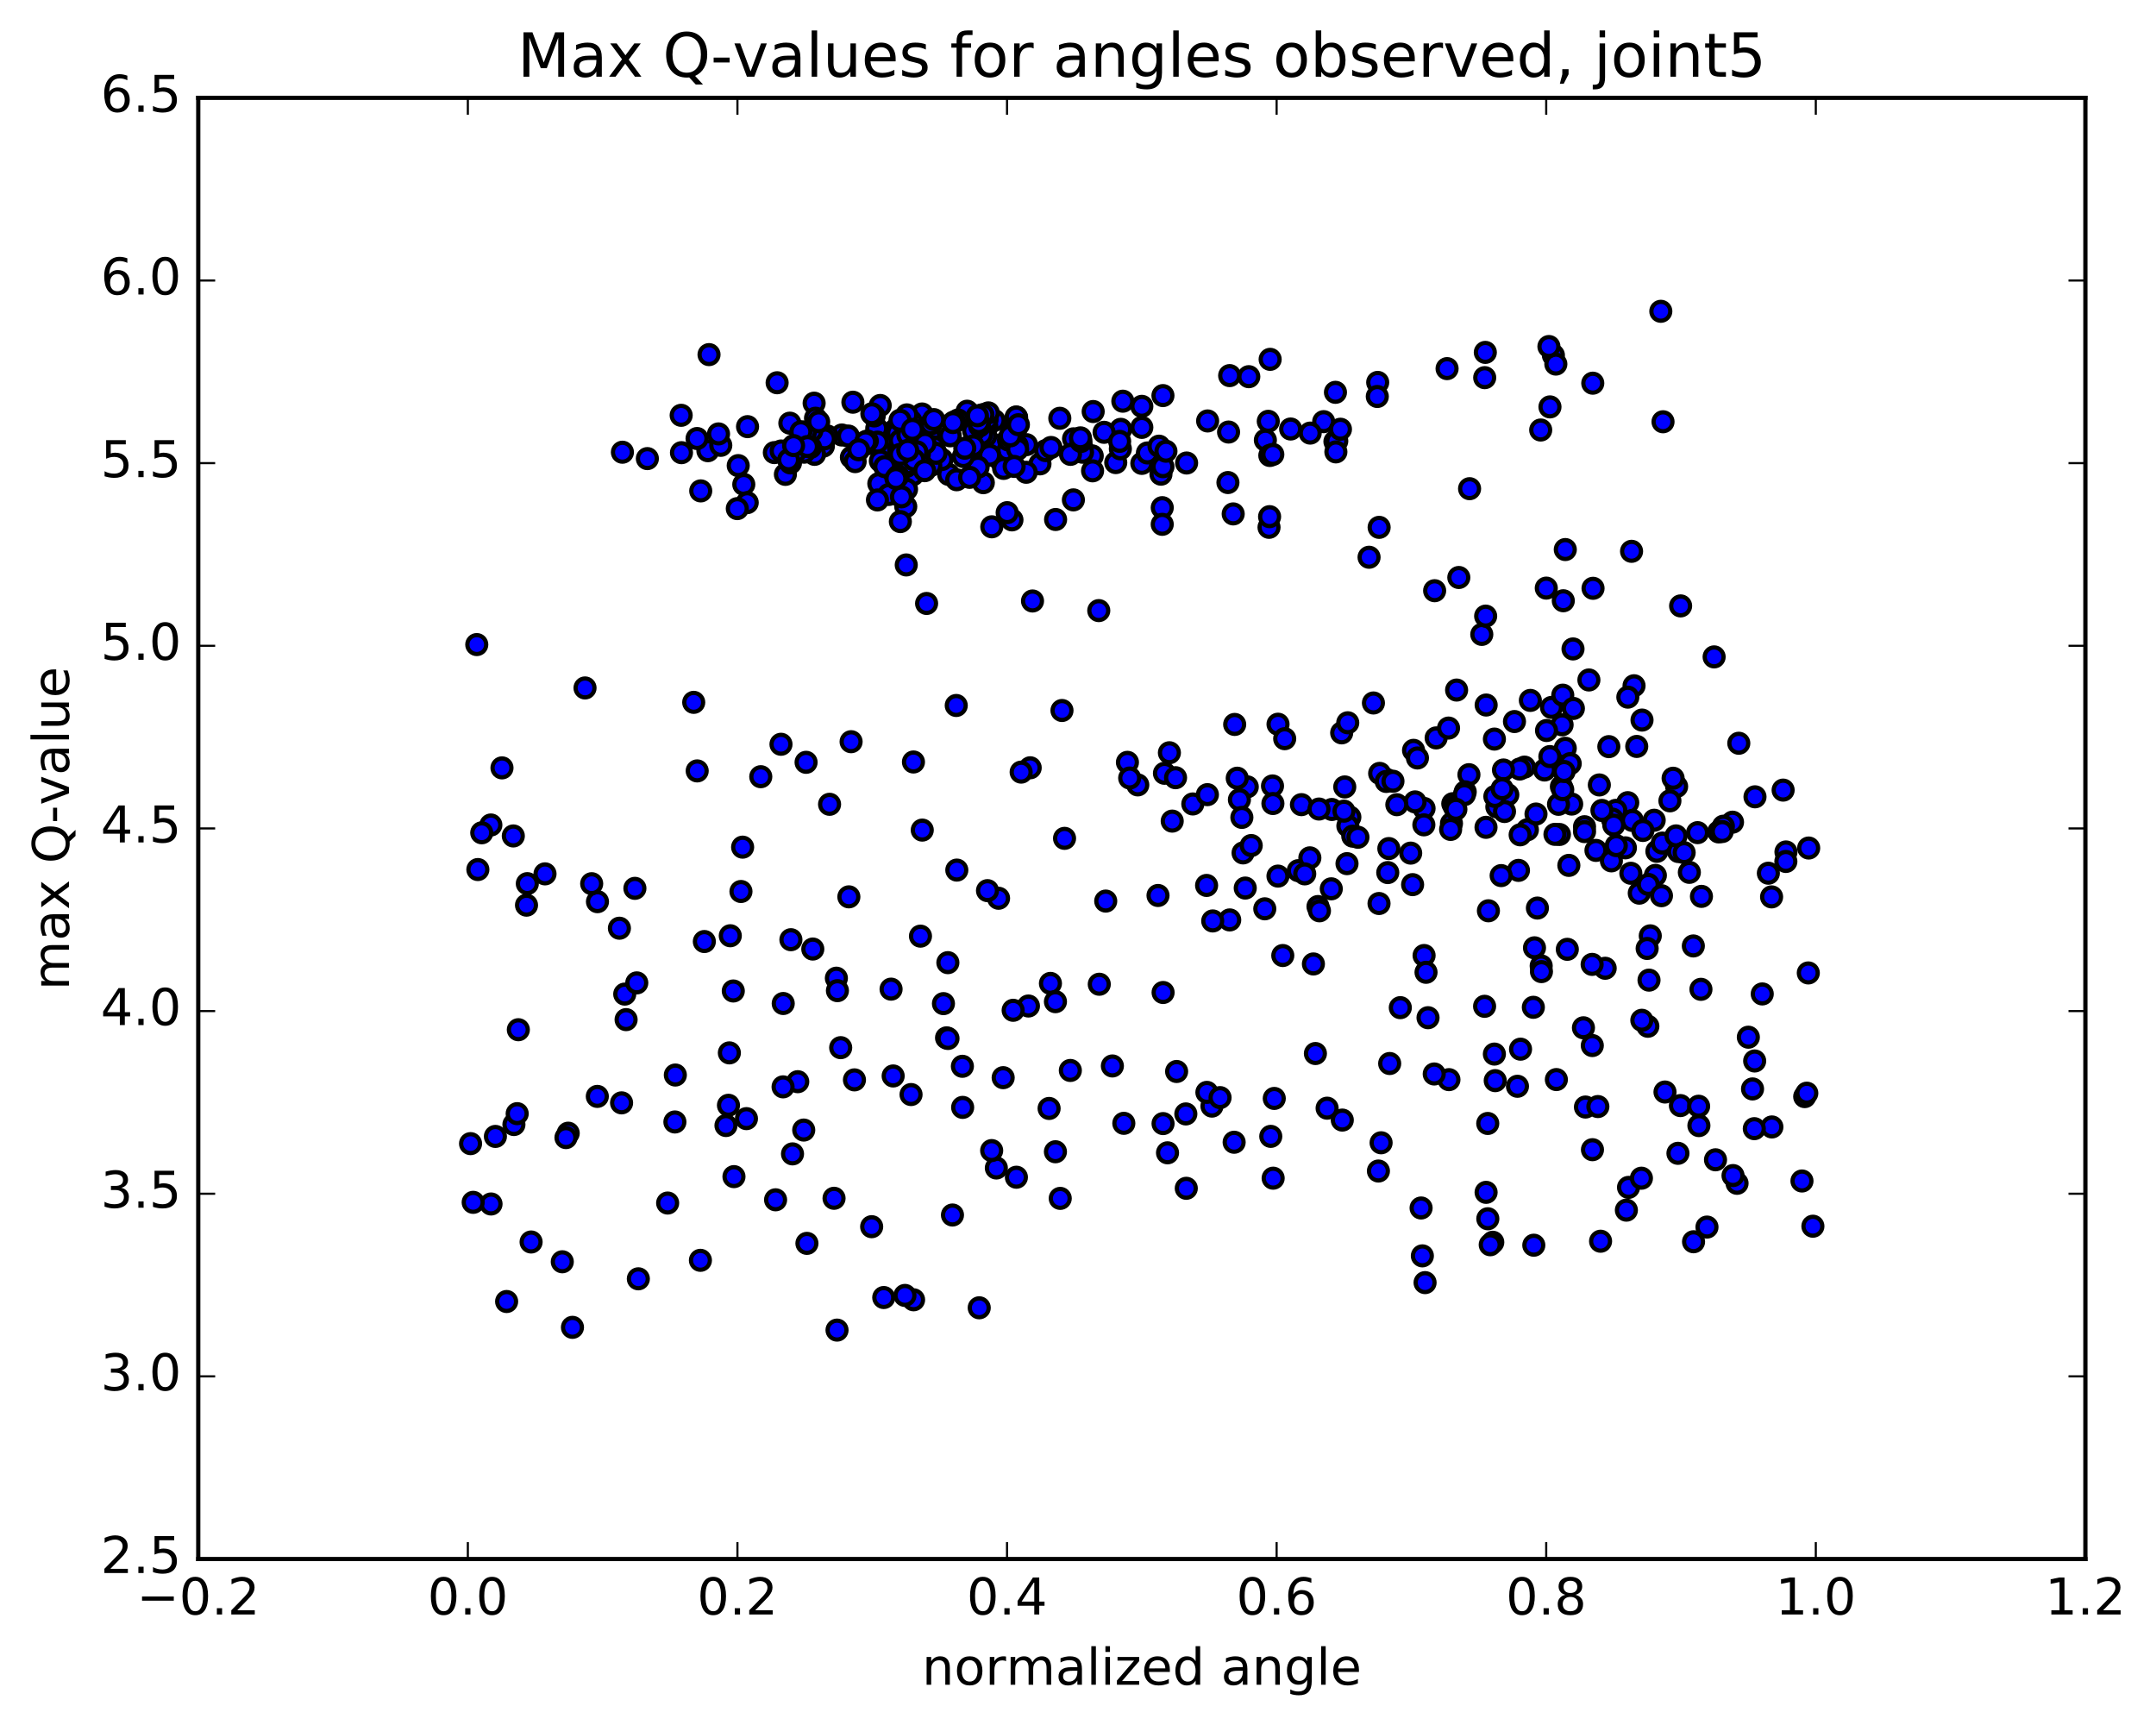 <?xml version="1.0" encoding="utf-8" standalone="no"?>
<!DOCTYPE svg PUBLIC "-//W3C//DTD SVG 1.1//EN"
  "http://www.w3.org/Graphics/SVG/1.1/DTD/svg11.dtd">
<!-- Created with matplotlib (http://matplotlib.org/) -->
<svg height="408pt" version="1.1" viewBox="0 0 510 408" width="510pt" xmlns="http://www.w3.org/2000/svg" xmlns:xlink="http://www.w3.org/1999/xlink">
 <defs>
  <style type="text/css">
*{stroke-linecap:butt;stroke-linejoin:round;stroke-miterlimit:100000;}
  </style>
 </defs>
 <g id="figure_1">
  <g id="patch_1">
   <path d="M 0 408.169 
L 510.039 408.169 
L 510.039 0 
L 0 0 
z
" style="fill:#ffffff;"/>
  </g>
  <g id="axes_1">
   <g id="patch_2">
    <path d="M 46.898 368.742 
L 493.298 368.742 
L 493.298 23.142 
L 46.898 23.142 
z
" style="fill:#ffffff;"/>
   </g>
   <g id="PathCollection_1">
    <defs>
     <path d="M 0 2.236 
C 0.593 2.236 1.162 2 1.581 1.581 
C 2 1.162 2.236 0.593 2.236 0 
C 2.236 -0.593 2 -1.162 1.581 -1.581 
C 1.162 -2 0.593 -2.236 0 -2.236 
C -0.593 -2.236 -1.162 -2 -1.581 -1.581 
C -2 -1.162 -2.236 -0.593 -2.236 0 
C -2.236 0.593 -2 1.162 -1.581 1.581 
C -1.162 2 -0.593 2.236 0 2.236 
z
" id="m4f8d41cd21" style="stroke:#000000;"/>
    </defs>
    <g clip-path="url(#p8e4ae86372)">
     <use style="fill:#0000ff;stroke:#000000;" x="186.837" xlink:href="#m4f8d41cd21" y="100.089"/>
     <use style="fill:#0000ff;stroke:#000000;" x="270.098" xlink:href="#m4f8d41cd21" y="96.107"/>
     <use style="fill:#0000ff;stroke:#000000;" x="275.094" xlink:href="#m4f8d41cd21" y="93.565"/>
     <use style="fill:#0000ff;stroke:#000000;" x="295.4" xlink:href="#m4f8d41cd21" y="89.093"/>
     <use style="fill:#0000ff;stroke:#000000;" x="300.452" xlink:href="#m4f8d41cd21" y="84.992"/>
     <use style="fill:#0000ff;stroke:#000000;" x="325.894" xlink:href="#m4f8d41cd21" y="90.447"/>
     <use style="fill:#0000ff;stroke:#000000;" x="351.205" xlink:href="#m4f8d41cd21" y="89.323"/>
     <use style="fill:#0000ff;stroke:#000000;" x="376.768" xlink:href="#m4f8d41cd21" y="90.632"/>
     <use style="fill:#0000ff;stroke:#000000;" x="392.865" xlink:href="#m4f8d41cd21" y="73.628"/>
     <use style="fill:#0000ff;stroke:#000000;" x="366.643" xlink:href="#m4f8d41cd21" y="96.24"/>
     <use style="fill:#0000ff;stroke:#000000;" x="350.516" xlink:href="#m4f8d41cd21" y="150.05"/>
     <use style="fill:#0000ff;stroke:#000000;" x="367.004" xlink:href="#m4f8d41cd21" y="167.322"/>
     <use style="fill:#0000ff;stroke:#000000;" x="375.853" xlink:href="#m4f8d41cd21" y="160.827"/>
     <use style="fill:#0000ff;stroke:#000000;" x="385.774" xlink:href="#m4f8d41cd21" y="206.551"/>
     <use style="fill:#0000ff;stroke:#000000;" x="374.563" xlink:href="#m4f8d41cd21" y="243.096"/>
     <use style="fill:#0000ff;stroke:#000000;" x="353.496" xlink:href="#m4f8d41cd21" y="249.312"/>
     <use style="fill:#0000ff;stroke:#000000;" x="358.952" xlink:href="#m4f8d41cd21" y="256.928"/>
     <use style="fill:#0000ff;stroke:#000000;" x="375.037" xlink:href="#m4f8d41cd21" y="261.837"/>
     <use style="fill:#0000ff;stroke:#000000;" x="359.682" xlink:href="#m4f8d41cd21" y="248.152"/>
     <use style="fill:#0000ff;stroke:#000000;" x="385.225" xlink:href="#m4f8d41cd21" y="280.843"/>
     <use style="fill:#0000ff;stroke:#000000;" x="405.802" xlink:href="#m4f8d41cd21" y="274.316"/>
     <use style="fill:#0000ff;stroke:#000000;" x="410.898" xlink:href="#m4f8d41cd21" y="279.878"/>
     <use style="fill:#0000ff;stroke:#000000;" x="426.255" xlink:href="#m4f8d41cd21" y="279.33"/>
     <use style="fill:#0000ff;stroke:#000000;" x="400.607" xlink:href="#m4f8d41cd21" y="293.701"/>
     <use style="fill:#0000ff;stroke:#000000;" x="384.72" xlink:href="#m4f8d41cd21" y="286.225"/>
     <use style="fill:#0000ff;stroke:#000000;" x="409.946" xlink:href="#m4f8d41cd21" y="278.046"/>
     <use style="fill:#0000ff;stroke:#000000;" x="111.308" xlink:href="#m4f8d41cd21" y="270.492"/>
     <use style="fill:#0000ff;stroke:#000000;" x="116.153" xlink:href="#m4f8d41cd21" y="284.769"/>
     <use style="fill:#0000ff;stroke:#000000;" x="141.295" xlink:href="#m4f8d41cd21" y="259.322"/>
     <use style="fill:#0000ff;stroke:#000000;" x="165.682" xlink:href="#m4f8d41cd21" y="298.093"/>
     <use style="fill:#0000ff;stroke:#000000;" x="190.879" xlink:href="#m4f8d41cd21" y="294.084"/>
     <use style="fill:#0000ff;stroke:#000000;" x="216.106" xlink:href="#m4f8d41cd21" y="307.427"/>
     <use style="fill:#0000ff;stroke:#000000;" x="231.635" xlink:href="#m4f8d41cd21" y="309.321"/>
     <use style="fill:#0000ff;stroke:#000000;" x="206.191" xlink:href="#m4f8d41cd21" y="290.138"/>
     <use style="fill:#0000ff;stroke:#000000;" x="190.12" xlink:href="#m4f8d41cd21" y="267.282"/>
     <use style="fill:#0000ff;stroke:#000000;" x="215.507" xlink:href="#m4f8d41cd21" y="258.883"/>
     <use style="fill:#0000ff;stroke:#000000;" x="235.685" xlink:href="#m4f8d41cd21" y="276.256"/>
     <use style="fill:#0000ff;stroke:#000000;" x="240.428" xlink:href="#m4f8d41cd21" y="278.439"/>
     <use style="fill:#0000ff;stroke:#000000;" x="265.838" xlink:href="#m4f8d41cd21" y="265.692"/>
     <use style="fill:#0000ff;stroke:#000000;" x="286.689" xlink:href="#m4f8d41cd21" y="261.617"/>
     <use style="fill:#0000ff;stroke:#000000;" x="291.936" xlink:href="#m4f8d41cd21" y="270.166"/>
     <use style="fill:#0000ff;stroke:#000000;" x="317.518" xlink:href="#m4f8d41cd21" y="264.923"/>
     <use style="fill:#0000ff;stroke:#000000;" x="342.746" xlink:href="#m4f8d41cd21" y="255.358"/>
     <use style="fill:#0000ff;stroke:#000000;" x="368.159" xlink:href="#m4f8d41cd21" y="255.34"/>
     <use style="fill:#0000ff;stroke:#000000;" x="393.852" xlink:href="#m4f8d41cd21" y="258.285"/>
     <use style="fill:#0000ff;stroke:#000000;" x="419.138" xlink:href="#m4f8d41cd21" y="266.548"/>
     <use style="fill:#0000ff;stroke:#000000;" x="125.631" xlink:href="#m4f8d41cd21" y="293.758"/>
     <use style="fill:#0000ff;stroke:#000000;" x="151" xlink:href="#m4f8d41cd21" y="302.465"/>
     <use style="fill:#0000ff;stroke:#000000;" x="176.571" xlink:href="#m4f8d41cd21" y="264.58"/>
     <use style="fill:#0000ff;stroke:#000000;" x="202.12" xlink:href="#m4f8d41cd21" y="255.413"/>
     <use style="fill:#0000ff;stroke:#000000;" x="227.654" xlink:href="#m4f8d41cd21" y="252.203"/>
     <use style="fill:#0000ff;stroke:#000000;" x="248.165" xlink:href="#m4f8d41cd21" y="262.174"/>
     <use style="fill:#0000ff;stroke:#000000;" x="243.274" xlink:href="#m4f8d41cd21" y="237.943"/>
     <use style="fill:#0000ff;stroke:#000000;" x="227.714" xlink:href="#m4f8d41cd21" y="261.92"/>
     <use style="fill:#0000ff;stroke:#000000;" x="253.187" xlink:href="#m4f8d41cd21" y="253.185"/>
     <use style="fill:#0000ff;stroke:#000000;" x="278.328" xlink:href="#m4f8d41cd21" y="253.431"/>
     <use style="fill:#0000ff;stroke:#000000;" x="303.441" xlink:href="#m4f8d41cd21" y="226.003"/>
     <use style="fill:#0000ff;stroke:#000000;" x="328.728" xlink:href="#m4f8d41cd21" y="251.543"/>
     <use style="fill:#0000ff;stroke:#000000;" x="353.696" xlink:href="#m4f8d41cd21" y="255.597"/>
     <use style="fill:#0000ff;stroke:#000000;" x="377.975" xlink:href="#m4f8d41cd21" y="261.725"/>
     <use style="fill:#0000ff;stroke:#000000;" x="397.499" xlink:href="#m4f8d41cd21" y="261.494"/>
     <use style="fill:#0000ff;stroke:#000000;" x="401.805" xlink:href="#m4f8d41cd21" y="261.648"/>
     <use style="fill:#0000ff;stroke:#000000;" x="426.902" xlink:href="#m4f8d41cd21" y="259.372"/>
     <use style="fill:#0000ff;stroke:#000000;" x="133.008" xlink:href="#m4f8d41cd21" y="298.437"/>
     <use style="fill:#0000ff;stroke:#000000;" x="157.931" xlink:href="#m4f8d41cd21" y="284.545"/>
     <use style="fill:#0000ff;stroke:#000000;" x="183.463" xlink:href="#m4f8d41cd21" y="283.778"/>
     <use style="fill:#0000ff;stroke:#000000;" x="209.051" xlink:href="#m4f8d41cd21" y="306.893"/>
     <use style="fill:#0000ff;stroke:#000000;" x="234.578" xlink:href="#m4f8d41cd21" y="272.136"/>
     <use style="fill:#0000ff;stroke:#000000;" x="260.033" xlink:href="#m4f8d41cd21" y="232.795"/>
     <use style="fill:#0000ff;stroke:#000000;" x="285.418" xlink:href="#m4f8d41cd21" y="209.424"/>
     <use style="fill:#0000ff;stroke:#000000;" x="310.686" xlink:href="#m4f8d41cd21" y="227.997"/>
     <use style="fill:#0000ff;stroke:#000000;" x="331.243" xlink:href="#m4f8d41cd21" y="238.331"/>
     <use style="fill:#0000ff;stroke:#000000;" x="336.867" xlink:href="#m4f8d41cd21" y="225.999"/>
     <use style="fill:#0000ff;stroke:#000000;" x="362.983" xlink:href="#m4f8d41cd21" y="224.18"/>
     <use style="fill:#0000ff;stroke:#000000;" x="379.704" xlink:href="#m4f8d41cd21" y="229.016"/>
     <use style="fill:#0000ff;stroke:#000000;" x="364.567" xlink:href="#m4f8d41cd21" y="228.457"/>
     <use style="fill:#0000ff;stroke:#000000;" x="389.8" xlink:href="#m4f8d41cd21" y="242.732"/>
     <use style="fill:#0000ff;stroke:#000000;" x="415.065" xlink:href="#m4f8d41cd21" y="250.946"/>
     <use style="fill:#0000ff;stroke:#000000;" x="121.567" xlink:href="#m4f8d41cd21" y="265.975"/>
     <use style="fill:#0000ff;stroke:#000000;" x="147.033" xlink:href="#m4f8d41cd21" y="260.85"/>
     <use style="fill:#0000ff;stroke:#000000;" x="172.532" xlink:href="#m4f8d41cd21" y="249.029"/>
     <use style="fill:#0000ff;stroke:#000000;" x="197.999" xlink:href="#m4f8d41cd21" y="314.598"/>
     <use style="fill:#0000ff;stroke:#000000;" x="214.066" xlink:href="#m4f8d41cd21" y="306.397"/>
     <use style="fill:#0000ff;stroke:#000000;" x="188.706" xlink:href="#m4f8d41cd21" y="255.844"/>
     <use style="fill:#0000ff;stroke:#000000;" x="172.749" xlink:href="#m4f8d41cd21" y="221.325"/>
     <use style="fill:#0000ff;stroke:#000000;" x="197.845" xlink:href="#m4f8d41cd21" y="231.362"/>
     <use style="fill:#0000ff;stroke:#000000;" x="223.172" xlink:href="#m4f8d41cd21" y="237.379"/>
     <use style="fill:#0000ff;stroke:#000000;" x="248.481" xlink:href="#m4f8d41cd21" y="232.597"/>
     <use style="fill:#0000ff;stroke:#000000;" x="273.928" xlink:href="#m4f8d41cd21" y="211.801"/>
     <use style="fill:#0000ff;stroke:#000000;" x="299.184" xlink:href="#m4f8d41cd21" y="214.953"/>
     <use style="fill:#0000ff;stroke:#000000;" x="307.108" xlink:href="#m4f8d41cd21" y="205.928"/>
     <use style="fill:#0000ff;stroke:#000000;" x="311.769" xlink:href="#m4f8d41cd21" y="214.415"/>
     <use style="fill:#0000ff;stroke:#000000;" x="336.861" xlink:href="#m4f8d41cd21" y="191.21"/>
     <use style="fill:#0000ff;stroke:#000000;" x="351.514" xlink:href="#m4f8d41cd21" y="195.681"/>
     <use style="fill:#0000ff;stroke:#000000;" x="333.696" xlink:href="#m4f8d41cd21" y="201.781"/>
     <use style="fill:#0000ff;stroke:#000000;" x="328.531" xlink:href="#m4f8d41cd21" y="200.703"/>
     <use style="fill:#0000ff;stroke:#000000;" x="315.044" xlink:href="#m4f8d41cd21" y="191.459"/>
     <use style="fill:#0000ff;stroke:#000000;" x="334.373" xlink:href="#m4f8d41cd21" y="177.47"/>
     <use style="fill:#0000ff;stroke:#000000;" x="339.718" xlink:href="#m4f8d41cd21" y="174.531"/>
     <use style="fill:#0000ff;stroke:#000000;" x="365.355" xlink:href="#m4f8d41cd21" y="182.12"/>
     <use style="fill:#0000ff;stroke:#000000;" x="391.576" xlink:href="#m4f8d41cd21" y="207.049"/>
     <use style="fill:#0000ff;stroke:#000000;" x="416.858" xlink:href="#m4f8d41cd21" y="235.087"/>
     <use style="fill:#0000ff;stroke:#000000;" x="122.613" xlink:href="#m4f8d41cd21" y="243.55"/>
     <use style="fill:#0000ff;stroke:#000000;" x="148.103" xlink:href="#m4f8d41cd21" y="241.163"/>
     <use style="fill:#0000ff;stroke:#000000;" x="173.618" xlink:href="#m4f8d41cd21" y="278.297"/>
     <use style="fill:#0000ff;stroke:#000000;" x="187.469" xlink:href="#m4f8d41cd21" y="272.919"/>
     <use style="fill:#0000ff;stroke:#000000;" x="172.318" xlink:href="#m4f8d41cd21" y="261.424"/>
     <use style="fill:#0000ff;stroke:#000000;" x="198.093" xlink:href="#m4f8d41cd21" y="234.311"/>
     <use style="fill:#0000ff;stroke:#000000;" x="223.906" xlink:href="#m4f8d41cd21" y="245.473"/>
     <use style="fill:#0000ff;stroke:#000000;" x="239.661" xlink:href="#m4f8d41cd21" y="238.956"/>
     <use style="fill:#0000ff;stroke:#000000;" x="224.217" xlink:href="#m4f8d41cd21" y="227.688"/>
     <use style="fill:#0000ff;stroke:#000000;" x="249.664" xlink:href="#m4f8d41cd21" y="236.916"/>
     <use style="fill:#0000ff;stroke:#000000;" x="275.13" xlink:href="#m4f8d41cd21" y="234.747"/>
     <use style="fill:#0000ff;stroke:#000000;" x="290.888" xlink:href="#m4f8d41cd21" y="217.582"/>
     <use style="fill:#0000ff;stroke:#000000;" x="275.452" xlink:href="#m4f8d41cd21" y="182.899"/>
     <use style="fill:#0000ff;stroke:#000000;" x="301.01" xlink:href="#m4f8d41cd21" y="185.892"/>
     <use style="fill:#0000ff;stroke:#000000;" x="326.207" xlink:href="#m4f8d41cd21" y="213.699"/>
     <use style="fill:#0000ff;stroke:#000000;" x="351.179" xlink:href="#m4f8d41cd21" y="238.014"/>
     <use style="fill:#0000ff;stroke:#000000;" x="376.657" xlink:href="#m4f8d41cd21" y="247.294"/>
     <use style="fill:#0000ff;stroke:#000000;" x="402.357" xlink:href="#m4f8d41cd21" y="233.997"/>
     <use style="fill:#0000ff;stroke:#000000;" x="427.753" xlink:href="#m4f8d41cd21" y="230.121"/>
     <use style="fill:#0000ff;stroke:#000000;" x="134.409" xlink:href="#m4f8d41cd21" y="268.024"/>
     <use style="fill:#0000ff;stroke:#000000;" x="159.75" xlink:href="#m4f8d41cd21" y="254.266"/>
     <use style="fill:#0000ff;stroke:#000000;" x="185.271" xlink:href="#m4f8d41cd21" y="237.351"/>
     <use style="fill:#0000ff;stroke:#000000;" x="210.782" xlink:href="#m4f8d41cd21" y="233.954"/>
     <use style="fill:#0000ff;stroke:#000000;" x="236.207" xlink:href="#m4f8d41cd21" y="212.459"/>
     <use style="fill:#0000ff;stroke:#000000;" x="261.558" xlink:href="#m4f8d41cd21" y="213.125"/>
     <use style="fill:#0000ff;stroke:#000000;" x="286.868" xlink:href="#m4f8d41cd21" y="217.824"/>
     <use style="fill:#0000ff;stroke:#000000;" x="312.116" xlink:href="#m4f8d41cd21" y="215.425"/>
     <use style="fill:#0000ff;stroke:#000000;" x="337.326" xlink:href="#m4f8d41cd21" y="229.97"/>
     <use style="fill:#0000ff;stroke:#000000;" x="362.821" xlink:href="#m4f8d41cd21" y="294.519"/>
     <use style="fill:#0000ff;stroke:#000000;" x="378.614" xlink:href="#m4f8d41cd21" y="293.576"/>
     <use style="fill:#0000ff;stroke:#000000;" x="353.115" xlink:href="#m4f8d41cd21" y="293.823"/>
     <use style="fill:#0000ff;stroke:#000000;" x="337.1" xlink:href="#m4f8d41cd21" y="303.367"/>
     <use style="fill:#0000ff;stroke:#000000;" x="352.513" xlink:href="#m4f8d41cd21" y="294.409"/>
     <use style="fill:#0000ff;stroke:#000000;" x="336.46" xlink:href="#m4f8d41cd21" y="297.038"/>
     <use style="fill:#0000ff;stroke:#000000;" x="351.942" xlink:href="#m4f8d41cd21" y="288.261"/>
     <use style="fill:#0000ff;stroke:#000000;" x="336.159" xlink:href="#m4f8d41cd21" y="285.716"/>
     <use style="fill:#0000ff;stroke:#000000;" x="351.927" xlink:href="#m4f8d41cd21" y="265.722"/>
     <use style="fill:#0000ff;stroke:#000000;" x="326.698" xlink:href="#m4f8d41cd21" y="270.292"/>
     <use style="fill:#0000ff;stroke:#000000;" x="301.163" xlink:href="#m4f8d41cd21" y="278.665"/>
     <use style="fill:#0000ff;stroke:#000000;" x="280.614" xlink:href="#m4f8d41cd21" y="281.059"/>
     <use style="fill:#0000ff;stroke:#000000;" x="280.507" xlink:href="#m4f8d41cd21" y="263.47"/>
     <use style="fill:#0000ff;stroke:#000000;" x="285.491" xlink:href="#m4f8d41cd21" y="258.371"/>
     <use style="fill:#0000ff;stroke:#000000;" x="311.159" xlink:href="#m4f8d41cd21" y="249.182"/>
     <use style="fill:#0000ff;stroke:#000000;" x="337.799" xlink:href="#m4f8d41cd21" y="240.71"/>
     <use style="fill:#0000ff;stroke:#000000;" x="362.711" xlink:href="#m4f8d41cd21" y="238.247"/>
     <use style="fill:#0000ff;stroke:#000000;" x="387.769" xlink:href="#m4f8d41cd21" y="211.249"/>
     <use style="fill:#0000ff;stroke:#000000;" x="399.617" xlink:href="#m4f8d41cd21" y="206.331"/>
     <use style="fill:#0000ff;stroke:#000000;" x="402.477" xlink:href="#m4f8d41cd21" y="212.011"/>
     <use style="fill:#0000ff;stroke:#000000;" x="390.371" xlink:href="#m4f8d41cd21" y="221.346"/>
     <use style="fill:#0000ff;stroke:#000000;" x="376.618" xlink:href="#m4f8d41cd21" y="228.1"/>
     <use style="fill:#0000ff;stroke:#000000;" x="370.746" xlink:href="#m4f8d41cd21" y="224.535"/>
     <use style="fill:#0000ff;stroke:#000000;" x="389.633" xlink:href="#m4f8d41cd21" y="224.331"/>
     <use style="fill:#0000ff;stroke:#000000;" x="400.557" xlink:href="#m4f8d41cd21" y="223.736"/>
     <use style="fill:#0000ff;stroke:#000000;" x="390.073" xlink:href="#m4f8d41cd21" y="231.823"/>
     <use style="fill:#0000ff;stroke:#000000;" x="388.373" xlink:href="#m4f8d41cd21" y="241.319"/>
     <use style="fill:#0000ff;stroke:#000000;" x="413.57" xlink:href="#m4f8d41cd21" y="245.32"/>
     <use style="fill:#0000ff;stroke:#000000;" x="119.842" xlink:href="#m4f8d41cd21" y="307.835"/>
     <use style="fill:#0000ff;stroke:#000000;" x="135.416" xlink:href="#m4f8d41cd21" y="313.945"/>
     <use style="fill:#0000ff;stroke:#000000;" x="428.839" xlink:href="#m4f8d41cd21" y="290.027"/>
     <use style="fill:#0000ff;stroke:#000000;" x="403.784" xlink:href="#m4f8d41cd21" y="290.229"/>
     <use style="fill:#0000ff;stroke:#000000;" x="388.277" xlink:href="#m4f8d41cd21" y="278.669"/>
     <use style="fill:#0000ff;stroke:#000000;" x="414.561" xlink:href="#m4f8d41cd21" y="257.558"/>
     <use style="fill:#0000ff;stroke:#000000;" x="111.932" xlink:href="#m4f8d41cd21" y="284.379"/>
     <use style="fill:#0000ff;stroke:#000000;" x="414.98" xlink:href="#m4f8d41cd21" y="266.953"/>
     <use style="fill:#0000ff;stroke:#000000;" x="117.187" xlink:href="#m4f8d41cd21" y="268.787"/>
     <use style="fill:#0000ff;stroke:#000000;" x="122.34" xlink:href="#m4f8d41cd21" y="263.404"/>
     <use style="fill:#0000ff;stroke:#000000;" x="147.781" xlink:href="#m4f8d41cd21" y="235.125"/>
     <use style="fill:#0000ff;stroke:#000000;" x="173.458" xlink:href="#m4f8d41cd21" y="234.39"/>
     <use style="fill:#0000ff;stroke:#000000;" x="198.863" xlink:href="#m4f8d41cd21" y="247.793"/>
     <use style="fill:#0000ff;stroke:#000000;" x="224.248" xlink:href="#m4f8d41cd21" y="245.622"/>
     <use style="fill:#0000ff;stroke:#000000;" x="249.661" xlink:href="#m4f8d41cd21" y="272.414"/>
     <use style="fill:#0000ff;stroke:#000000;" x="275.12" xlink:href="#m4f8d41cd21" y="265.753"/>
     <use style="fill:#0000ff;stroke:#000000;" x="300.599" xlink:href="#m4f8d41cd21" y="268.776"/>
     <use style="fill:#0000ff;stroke:#000000;" x="326.065" xlink:href="#m4f8d41cd21" y="276.972"/>
     <use style="fill:#0000ff;stroke:#000000;" x="351.534" xlink:href="#m4f8d41cd21" y="282.017"/>
     <use style="fill:#0000ff;stroke:#000000;" x="376.696" xlink:href="#m4f8d41cd21" y="271.926"/>
     <use style="fill:#0000ff;stroke:#000000;" x="396.917" xlink:href="#m4f8d41cd21" y="272.784"/>
     <use style="fill:#0000ff;stroke:#000000;" x="401.874" xlink:href="#m4f8d41cd21" y="266.228"/>
     <use style="fill:#0000ff;stroke:#000000;" x="427.397" xlink:href="#m4f8d41cd21" y="258.562"/>
     <use style="fill:#0000ff;stroke:#000000;" x="133.881" xlink:href="#m4f8d41cd21" y="269.065"/>
     <use style="fill:#0000ff;stroke:#000000;" x="159.646" xlink:href="#m4f8d41cd21" y="265.371"/>
     <use style="fill:#0000ff;stroke:#000000;" x="185.236" xlink:href="#m4f8d41cd21" y="257.064"/>
     <use style="fill:#0000ff;stroke:#000000;" x="211.277" xlink:href="#m4f8d41cd21" y="254.488"/>
     <use style="fill:#0000ff;stroke:#000000;" x="237.298" xlink:href="#m4f8d41cd21" y="254.891"/>
     <use style="fill:#0000ff;stroke:#000000;" x="263.134" xlink:href="#m4f8d41cd21" y="252.124"/>
     <use style="fill:#0000ff;stroke:#000000;" x="288.602" xlink:href="#m4f8d41cd21" y="259.609"/>
     <use style="fill:#0000ff;stroke:#000000;" x="313.929" xlink:href="#m4f8d41cd21" y="262.11"/>
     <use style="fill:#0000ff;stroke:#000000;" x="339.267" xlink:href="#m4f8d41cd21" y="254.021"/>
     <use style="fill:#0000ff;stroke:#000000;" x="364.629" xlink:href="#m4f8d41cd21" y="229.805"/>
     <use style="fill:#0000ff;stroke:#000000;" x="389.894" xlink:href="#m4f8d41cd21" y="209.183"/>
     <use style="fill:#0000ff;stroke:#000000;" x="415.142" xlink:href="#m4f8d41cd21" y="188.463"/>
     <use style="fill:#0000ff;stroke:#000000;" x="121.423" xlink:href="#m4f8d41cd21" y="197.719"/>
     <use style="fill:#0000ff;stroke:#000000;" x="146.522" xlink:href="#m4f8d41cd21" y="219.543"/>
     <use style="fill:#0000ff;stroke:#000000;" x="171.729" xlink:href="#m4f8d41cd21" y="266.21"/>
     <use style="fill:#0000ff;stroke:#000000;" x="197.292" xlink:href="#m4f8d41cd21" y="283.421"/>
     <use style="fill:#0000ff;stroke:#000000;" x="225.305" xlink:href="#m4f8d41cd21" y="287.376"/>
     <use style="fill:#0000ff;stroke:#000000;" x="250.797" xlink:href="#m4f8d41cd21" y="283.444"/>
     <use style="fill:#0000ff;stroke:#000000;" x="276.177" xlink:href="#m4f8d41cd21" y="272.665"/>
     <use style="fill:#0000ff;stroke:#000000;" x="301.428" xlink:href="#m4f8d41cd21" y="259.803"/>
     <use style="fill:#0000ff;stroke:#000000;" x="270.098" xlink:href="#m4f8d41cd21" y="109.6"/>
     <use style="fill:#0000ff;stroke:#000000;" x="265.112" xlink:href="#m4f8d41cd21" y="101.548"/>
     <use style="fill:#0000ff;stroke:#000000;" x="239.89" xlink:href="#m4f8d41cd21" y="101.581"/>
     <use style="fill:#0000ff;stroke:#000000;" x="214.659" xlink:href="#m4f8d41cd21" y="107.235"/>
     <use style="fill:#0000ff;stroke:#000000;" x="199.138" xlink:href="#m4f8d41cd21" y="102.886"/>
     <use style="fill:#0000ff;stroke:#000000;" x="219.421" xlink:href="#m4f8d41cd21" y="100.931"/>
     <use style="fill:#0000ff;stroke:#000000;" x="224.413" xlink:href="#m4f8d41cd21" y="112.214"/>
     <use style="fill:#0000ff;stroke:#000000;" x="249.701" xlink:href="#m4f8d41cd21" y="122.872"/>
     <use style="fill:#0000ff;stroke:#000000;" x="274.93" xlink:href="#m4f8d41cd21" y="120.072"/>
     <use style="fill:#0000ff;stroke:#000000;" x="300.188" xlink:href="#m4f8d41cd21" y="124.722"/>
     <use style="fill:#0000ff;stroke:#000000;" x="315.776" xlink:href="#m4f8d41cd21" y="104.435"/>
     <use style="fill:#0000ff;stroke:#000000;" x="290.467" xlink:href="#m4f8d41cd21" y="114.132"/>
     <use style="fill:#0000ff;stroke:#000000;" x="274.623" xlink:href="#m4f8d41cd21" y="112.155"/>
     <use style="fill:#0000ff;stroke:#000000;" x="300.01" xlink:href="#m4f8d41cd21" y="99.648"/>
     <use style="fill:#0000ff;stroke:#000000;" x="315.9" xlink:href="#m4f8d41cd21" y="92.792"/>
     <use style="fill:#0000ff;stroke:#000000;" x="290.876" xlink:href="#m4f8d41cd21" y="88.838"/>
     <use style="fill:#0000ff;stroke:#000000;" x="265.604" xlink:href="#m4f8d41cd21" y="94.891"/>
     <use style="fill:#0000ff;stroke:#000000;" x="240.179" xlink:href="#m4f8d41cd21" y="100.323"/>
     <use style="fill:#0000ff;stroke:#000000;" x="219.909" xlink:href="#m4f8d41cd21" y="103.137"/>
     <use style="fill:#0000ff;stroke:#000000;" x="230.614" xlink:href="#m4f8d41cd21" y="103.459"/>
     <use style="fill:#0000ff;stroke:#000000;" x="256.148" xlink:href="#m4f8d41cd21" y="106.405"/>
     <use style="fill:#0000ff;stroke:#000000;" x="271.418" xlink:href="#m4f8d41cd21" y="107.133"/>
     <use style="fill:#0000ff;stroke:#000000;" x="246.005" xlink:href="#m4f8d41cd21" y="109.715"/>
     <use style="fill:#0000ff;stroke:#000000;" x="220.926" xlink:href="#m4f8d41cd21" y="105.685"/>
     <use style="fill:#0000ff;stroke:#000000;" x="205.712" xlink:href="#m4f8d41cd21" y="104.907"/>
     <use style="fill:#0000ff;stroke:#000000;" x="231.54" xlink:href="#m4f8d41cd21" y="102.818"/>
     <use style="fill:#0000ff;stroke:#000000;" x="247.341" xlink:href="#m4f8d41cd21" y="106.579"/>
     <use style="fill:#0000ff;stroke:#000000;" x="222.817" xlink:href="#m4f8d41cd21" y="108.683"/>
     <use style="fill:#0000ff;stroke:#000000;" x="207.883" xlink:href="#m4f8d41cd21" y="114.379"/>
     <use style="fill:#0000ff;stroke:#000000;" x="233.382" xlink:href="#m4f8d41cd21" y="105.739"/>
     <use style="fill:#0000ff;stroke:#000000;" x="258.372" xlink:href="#m4f8d41cd21" y="107.832"/>
     <use style="fill:#0000ff;stroke:#000000;" x="263.93" xlink:href="#m4f8d41cd21" y="109.412"/>
     <use style="fill:#0000ff;stroke:#000000;" x="248.616" xlink:href="#m4f8d41cd21" y="105.837"/>
     <use style="fill:#0000ff;stroke:#000000;" x="274.164" xlink:href="#m4f8d41cd21" y="105.529"/>
     <use style="fill:#0000ff;stroke:#000000;" x="299.322" xlink:href="#m4f8d41cd21" y="104.101"/>
     <use style="fill:#0000ff;stroke:#000000;" x="316.212" xlink:href="#m4f8d41cd21" y="104.315"/>
     <use style="fill:#0000ff;stroke:#000000;" x="313.115" xlink:href="#m4f8d41cd21" y="99.731"/>
     <use style="fill:#0000ff;stroke:#000000;" x="305.301" xlink:href="#m4f8d41cd21" y="101.47"/>
     <use style="fill:#0000ff;stroke:#000000;" x="309.925" xlink:href="#m4f8d41cd21" y="102.435"/>
     <use style="fill:#0000ff;stroke:#000000;" x="285.664" xlink:href="#m4f8d41cd21" y="99.563"/>
     <use style="fill:#0000ff;stroke:#000000;" x="261.171" xlink:href="#m4f8d41cd21" y="102.251"/>
     <use style="fill:#0000ff;stroke:#000000;" x="236.336" xlink:href="#m4f8d41cd21" y="105.244"/>
     <use style="fill:#0000ff;stroke:#000000;" x="210.86" xlink:href="#m4f8d41cd21" y="106.619"/>
     <use style="fill:#0000ff;stroke:#000000;" x="194.769" xlink:href="#m4f8d41cd21" y="105.516"/>
     <use style="fill:#0000ff;stroke:#000000;" x="220.175" xlink:href="#m4f8d41cd21" y="110.084"/>
     <use style="fill:#0000ff;stroke:#000000;" x="240.483" xlink:href="#m4f8d41cd21" y="98.767"/>
     <use style="fill:#0000ff;stroke:#000000;" x="240.331" xlink:href="#m4f8d41cd21" y="101.298"/>
     <use style="fill:#0000ff;stroke:#000000;" x="235.17" xlink:href="#m4f8d41cd21" y="99.438"/>
     <use style="fill:#0000ff;stroke:#000000;" x="210.819" xlink:href="#m4f8d41cd21" y="103.203"/>
     <use style="fill:#0000ff;stroke:#000000;" x="190.987" xlink:href="#m4f8d41cd21" y="104.352"/>
     <use style="fill:#0000ff;stroke:#000000;" x="195.674" xlink:href="#m4f8d41cd21" y="103.107"/>
     <use style="fill:#0000ff;stroke:#000000;" x="215.922" xlink:href="#m4f8d41cd21" y="112.3"/>
     <use style="fill:#0000ff;stroke:#000000;" x="221.417" xlink:href="#m4f8d41cd21" y="107.21"/>
     <use style="fill:#0000ff;stroke:#000000;" x="236.644" xlink:href="#m4f8d41cd21" y="108.825"/>
     <use style="fill:#0000ff;stroke:#000000;" x="211.83" xlink:href="#m4f8d41cd21" y="101.577"/>
     <use style="fill:#0000ff;stroke:#000000;" x="190.378" xlink:href="#m4f8d41cd21" y="104.696"/>
     <use style="fill:#0000ff;stroke:#000000;" x="195.031" xlink:href="#m4f8d41cd21" y="103.802"/>
     <use style="fill:#0000ff;stroke:#000000;" x="214.375" xlink:href="#m4f8d41cd21" y="105.707"/>
     <use style="fill:#0000ff;stroke:#000000;" x="213.298" xlink:href="#m4f8d41cd21" y="103.919"/>
     <use style="fill:#0000ff;stroke:#000000;" x="217.387" xlink:href="#m4f8d41cd21" y="103.65"/>
     <use style="fill:#0000ff;stroke:#000000;" x="242.75" xlink:href="#m4f8d41cd21" y="111.702"/>
     <use style="fill:#0000ff;stroke:#000000;" x="258.448" xlink:href="#m4f8d41cd21" y="111.361"/>
     <use style="fill:#0000ff;stroke:#000000;" x="238.42" xlink:href="#m4f8d41cd21" y="106.557"/>
     <use style="fill:#0000ff;stroke:#000000;" x="233.454" xlink:href="#m4f8d41cd21" y="100.931"/>
     <use style="fill:#0000ff;stroke:#000000;" x="208.215" xlink:href="#m4f8d41cd21" y="95.903"/>
     <use style="fill:#0000ff;stroke:#000000;" x="192.583" xlink:href="#m4f8d41cd21" y="95.36"/>
     <use style="fill:#0000ff;stroke:#000000;" x="217.268" xlink:href="#m4f8d41cd21" y="107.986"/>
     <use style="fill:#0000ff;stroke:#000000;" x="232.605" xlink:href="#m4f8d41cd21" y="114.167"/>
     <use style="fill:#0000ff;stroke:#000000;" x="208.246" xlink:href="#m4f8d41cd21" y="109.025"/>
     <use style="fill:#0000ff;stroke:#000000;" x="183.172" xlink:href="#m4f8d41cd21" y="107.049"/>
     <use style="fill:#0000ff;stroke:#000000;" x="167.451" xlink:href="#m4f8d41cd21" y="106.601"/>
     <use style="fill:#0000ff;stroke:#000000;" x="192.682" xlink:href="#m4f8d41cd21" y="107.465"/>
     <use style="fill:#0000ff;stroke:#000000;" x="217.48" xlink:href="#m4f8d41cd21" y="107.407"/>
     <use style="fill:#0000ff;stroke:#000000;" x="242.81" xlink:href="#m4f8d41cd21" y="105.169"/>
     <use style="fill:#0000ff;stroke:#000000;" x="258.591" xlink:href="#m4f8d41cd21" y="97.334"/>
     <use style="fill:#0000ff;stroke:#000000;" x="232.914" xlink:href="#m4f8d41cd21" y="98.569"/>
     <use style="fill:#0000ff;stroke:#000000;" x="207.39" xlink:href="#m4f8d41cd21" y="101.344"/>
     <use style="fill:#0000ff;stroke:#000000;" x="187.023" xlink:href="#m4f8d41cd21" y="106.105"/>
     <use style="fill:#0000ff;stroke:#000000;" x="192.022" xlink:href="#m4f8d41cd21" y="101.916"/>
     <use style="fill:#0000ff;stroke:#000000;" x="212.555" xlink:href="#m4f8d41cd21" y="106.229"/>
     <use style="fill:#0000ff;stroke:#000000;" x="212.338" xlink:href="#m4f8d41cd21" y="102.406"/>
     <use style="fill:#0000ff;stroke:#000000;" x="215.053" xlink:href="#m4f8d41cd21" y="104.607"/>
     <use style="fill:#0000ff;stroke:#000000;" x="214.844" xlink:href="#m4f8d41cd21" y="104.599"/>
     <use style="fill:#0000ff;stroke:#000000;" x="214.477" xlink:href="#m4f8d41cd21" y="105.886"/>
     <use style="fill:#0000ff;stroke:#000000;" x="214.395" xlink:href="#m4f8d41cd21" y="110.328"/>
     <use style="fill:#0000ff;stroke:#000000;" x="214.44" xlink:href="#m4f8d41cd21" y="115.719"/>
     <use style="fill:#0000ff;stroke:#000000;" x="214.373" xlink:href="#m4f8d41cd21" y="133.62"/>
     <use style="fill:#0000ff;stroke:#000000;" x="219.187" xlink:href="#m4f8d41cd21" y="142.732"/>
     <use style="fill:#0000ff;stroke:#000000;" x="239.377" xlink:href="#m4f8d41cd21" y="122.963"/>
     <use style="fill:#0000ff;stroke:#000000;" x="244.24" xlink:href="#m4f8d41cd21" y="142.146"/>
     <use style="fill:#0000ff;stroke:#000000;" x="259.912" xlink:href="#m4f8d41cd21" y="144.42"/>
     <use style="fill:#0000ff;stroke:#000000;" x="234.606" xlink:href="#m4f8d41cd21" y="124.602"/>
     <use style="fill:#0000ff;stroke:#000000;" x="214.256" xlink:href="#m4f8d41cd21" y="119.813"/>
     <use style="fill:#0000ff;stroke:#000000;" x="209.274" xlink:href="#m4f8d41cd21" y="110.361"/>
     <use style="fill:#0000ff;stroke:#000000;" x="183.829" xlink:href="#m4f8d41cd21" y="90.528"/>
     <use style="fill:#0000ff;stroke:#000000;" x="167.719" xlink:href="#m4f8d41cd21" y="83.873"/>
     <use style="fill:#0000ff;stroke:#000000;" x="192.91" xlink:href="#m4f8d41cd21" y="98.917"/>
     <use style="fill:#0000ff;stroke:#000000;" x="218.114" xlink:href="#m4f8d41cd21" y="97.916"/>
     <use style="fill:#0000ff;stroke:#000000;" x="233.495" xlink:href="#m4f8d41cd21" y="99.24"/>
     <use style="fill:#0000ff;stroke:#000000;" x="212.954" xlink:href="#m4f8d41cd21" y="104.188"/>
     <use style="fill:#0000ff;stroke:#000000;" x="218.094" xlink:href="#m4f8d41cd21" y="110.113"/>
     <use style="fill:#0000ff;stroke:#000000;" x="234.107" xlink:href="#m4f8d41cd21" y="107.678"/>
     <use style="fill:#0000ff;stroke:#000000;" x="218.821" xlink:href="#m4f8d41cd21" y="104.859"/>
     <use style="fill:#0000ff;stroke:#000000;" x="238.557" xlink:href="#m4f8d41cd21" y="104.078"/>
     <use style="fill:#0000ff;stroke:#000000;" x="233.179" xlink:href="#m4f8d41cd21" y="103.125"/>
     <use style="fill:#0000ff;stroke:#000000;" x="207.56" xlink:href="#m4f8d41cd21" y="104.572"/>
     <use style="fill:#0000ff;stroke:#000000;" x="191.734" xlink:href="#m4f8d41cd21" y="105.817"/>
     <use style="fill:#0000ff;stroke:#000000;" x="216.888" xlink:href="#m4f8d41cd21" y="106.864"/>
     <use style="fill:#0000ff;stroke:#000000;" x="232.214" xlink:href="#m4f8d41cd21" y="102.746"/>
     <use style="fill:#0000ff;stroke:#000000;" x="206.794" xlink:href="#m4f8d41cd21" y="98.381"/>
     <use style="fill:#0000ff;stroke:#000000;" x="190.524" xlink:href="#m4f8d41cd21" y="102.194"/>
     <use style="fill:#0000ff;stroke:#000000;" x="215.492" xlink:href="#m4f8d41cd21" y="99.596"/>
     <use style="fill:#0000ff;stroke:#000000;" x="240.623" xlink:href="#m4f8d41cd21" y="105.385"/>
     <use style="fill:#0000ff;stroke:#000000;" x="255.793" xlink:href="#m4f8d41cd21" y="105.61"/>
     <use style="fill:#0000ff;stroke:#000000;" x="230.298" xlink:href="#m4f8d41cd21" y="101.907"/>
     <use style="fill:#0000ff;stroke:#000000;" x="205.164" xlink:href="#m4f8d41cd21" y="104.31"/>
     <use style="fill:#0000ff;stroke:#000000;" x="190.22" xlink:href="#m4f8d41cd21" y="106.954"/>
     <use style="fill:#0000ff;stroke:#000000;" x="214.81" xlink:href="#m4f8d41cd21" y="109.692"/>
     <use style="fill:#0000ff;stroke:#000000;" x="230.235" xlink:href="#m4f8d41cd21" y="105.462"/>
     <use style="fill:#0000ff;stroke:#000000;" x="214.759" xlink:href="#m4f8d41cd21" y="102.879"/>
     <use style="fill:#0000ff;stroke:#000000;" x="240.156" xlink:href="#m4f8d41cd21" y="101.359"/>
     <use style="fill:#0000ff;stroke:#000000;" x="256.076" xlink:href="#m4f8d41cd21" y="106.963"/>
     <use style="fill:#0000ff;stroke:#000000;" x="231.365" xlink:href="#m4f8d41cd21" y="110.499"/>
     <use style="fill:#0000ff;stroke:#000000;" x="216.197" xlink:href="#m4f8d41cd21" y="108.781"/>
     <use style="fill:#0000ff;stroke:#000000;" x="231.706" xlink:href="#m4f8d41cd21" y="100.735"/>
     <use style="fill:#0000ff;stroke:#000000;" x="206.235" xlink:href="#m4f8d41cd21" y="97.858"/>
     <use style="fill:#0000ff;stroke:#000000;" x="189.464" xlink:href="#m4f8d41cd21" y="102.108"/>
     <use style="fill:#0000ff;stroke:#000000;" x="214.513" xlink:href="#m4f8d41cd21" y="98.125"/>
     <use style="fill:#0000ff;stroke:#000000;" x="238.923" xlink:href="#m4f8d41cd21" y="103.169"/>
     <use style="fill:#0000ff;stroke:#000000;" x="253.948" xlink:href="#m4f8d41cd21" y="103.788"/>
     <use style="fill:#0000ff;stroke:#000000;" x="228.772" xlink:href="#m4f8d41cd21" y="97.263"/>
     <use style="fill:#0000ff;stroke:#000000;" x="212.895" xlink:href="#m4f8d41cd21" y="99.394"/>
     <use style="fill:#0000ff;stroke:#000000;" x="233.79" xlink:href="#m4f8d41cd21" y="97.655"/>
     <use style="fill:#0000ff;stroke:#000000;" x="232.436" xlink:href="#m4f8d41cd21" y="98.143"/>
     <use style="fill:#0000ff;stroke:#000000;" x="232.512" xlink:href="#m4f8d41cd21" y="98.079"/>
     <use style="fill:#0000ff;stroke:#000000;" x="231.528" xlink:href="#m4f8d41cd21" y="99.965"/>
     <use style="fill:#0000ff;stroke:#000000;" x="226.641" xlink:href="#m4f8d41cd21" y="99.334"/>
     <use style="fill:#0000ff;stroke:#000000;" x="200.675" xlink:href="#m4f8d41cd21" y="103.133"/>
     <use style="fill:#0000ff;stroke:#000000;" x="184.781" xlink:href="#m4f8d41cd21" y="106.667"/>
     <use style="fill:#0000ff;stroke:#000000;" x="210.239" xlink:href="#m4f8d41cd21" y="116.954"/>
     <use style="fill:#0000ff;stroke:#000000;" x="226.301" xlink:href="#m4f8d41cd21" y="113.469"/>
     <use style="fill:#0000ff;stroke:#000000;" x="201.397" xlink:href="#m4f8d41cd21" y="108.163"/>
     <use style="fill:#0000ff;stroke:#000000;" x="185.786" xlink:href="#m4f8d41cd21" y="112.2"/>
     <use style="fill:#0000ff;stroke:#000000;" x="212.434" xlink:href="#m4f8d41cd21" y="112.588"/>
     <use style="fill:#0000ff;stroke:#000000;" x="227.874" xlink:href="#m4f8d41cd21" y="107.998"/>
     <use style="fill:#0000ff;stroke:#000000;" x="202.286" xlink:href="#m4f8d41cd21" y="109.183"/>
     <use style="fill:#0000ff;stroke:#000000;" x="186.986" xlink:href="#m4f8d41cd21" y="109.495"/>
     <use style="fill:#0000ff;stroke:#000000;" x="207.56" xlink:href="#m4f8d41cd21" y="118.248"/>
     <use style="fill:#0000ff;stroke:#000000;" x="212.979" xlink:href="#m4f8d41cd21" y="123.366"/>
     <use style="fill:#0000ff;stroke:#000000;" x="238.243" xlink:href="#m4f8d41cd21" y="121.255"/>
     <use style="fill:#0000ff;stroke:#000000;" x="253.91" xlink:href="#m4f8d41cd21" y="118.232"/>
     <use style="fill:#0000ff;stroke:#000000;" x="229.366" xlink:href="#m4f8d41cd21" y="112.903"/>
     <use style="fill:#0000ff;stroke:#000000;" x="204.763" xlink:href="#m4f8d41cd21" y="104.503"/>
     <use style="fill:#0000ff;stroke:#000000;" x="188.137" xlink:href="#m4f8d41cd21" y="106.85"/>
     <use style="fill:#0000ff;stroke:#000000;" x="213.236" xlink:href="#m4f8d41cd21" y="117.513"/>
     <use style="fill:#0000ff;stroke:#000000;" x="218.734" xlink:href="#m4f8d41cd21" y="111.326"/>
     <use style="fill:#0000ff;stroke:#000000;" x="193.658" xlink:href="#m4f8d41cd21" y="99.755"/>
     <use style="fill:#0000ff;stroke:#000000;" x="176.831" xlink:href="#m4f8d41cd21" y="100.91"/>
     <use style="fill:#0000ff;stroke:#000000;" x="201.749" xlink:href="#m4f8d41cd21" y="95.131"/>
     <use style="fill:#0000ff;stroke:#000000;" x="225.835" xlink:href="#m4f8d41cd21" y="99.757"/>
     <use style="fill:#0000ff;stroke:#000000;" x="250.698" xlink:href="#m4f8d41cd21" y="98.932"/>
     <use style="fill:#0000ff;stroke:#000000;" x="265.018" xlink:href="#m4f8d41cd21" y="106.161"/>
     <use style="fill:#0000ff;stroke:#000000;" x="240.407" xlink:href="#m4f8d41cd21" y="98.68"/>
     <use style="fill:#0000ff;stroke:#000000;" x="220.237" xlink:href="#m4f8d41cd21" y="100.259"/>
     <use style="fill:#0000ff;stroke:#000000;" x="224.777" xlink:href="#m4f8d41cd21" y="103.081"/>
     <use style="fill:#0000ff;stroke:#000000;" x="240.72" xlink:href="#m4f8d41cd21" y="106.246"/>
     <use style="fill:#0000ff;stroke:#000000;" x="225.433" xlink:href="#m4f8d41cd21" y="99.945"/>
     <use style="fill:#0000ff;stroke:#000000;" x="240.383" xlink:href="#m4f8d41cd21" y="98.627"/>
     <use style="fill:#0000ff;stroke:#000000;" x="220.902" xlink:href="#m4f8d41cd21" y="99.242"/>
     <use style="fill:#0000ff;stroke:#000000;" x="215.843" xlink:href="#m4f8d41cd21" y="101.564"/>
     <use style="fill:#0000ff;stroke:#000000;" x="191.016" xlink:href="#m4f8d41cd21" y="105.618"/>
     <use style="fill:#0000ff;stroke:#000000;" x="170.5" xlink:href="#m4f8d41cd21" y="105.331"/>
     <use style="fill:#0000ff;stroke:#000000;" x="169.969" xlink:href="#m4f8d41cd21" y="102.63"/>
     <use style="fill:#0000ff;stroke:#000000;" x="164.889" xlink:href="#m4f8d41cd21" y="103.721"/>
     <use style="fill:#0000ff;stroke:#000000;" x="147.231" xlink:href="#m4f8d41cd21" y="106.959"/>
     <use style="fill:#0000ff;stroke:#000000;" x="153.134" xlink:href="#m4f8d41cd21" y="108.468"/>
     <use style="fill:#0000ff;stroke:#000000;" x="174.627" xlink:href="#m4f8d41cd21" y="110.125"/>
     <use style="fill:#0000ff;stroke:#000000;" x="175.942" xlink:href="#m4f8d41cd21" y="114.575"/>
     <use style="fill:#0000ff;stroke:#000000;" x="176.754" xlink:href="#m4f8d41cd21" y="118.885"/>
     <use style="fill:#0000ff;stroke:#000000;" x="174.407" xlink:href="#m4f8d41cd21" y="120.296"/>
     <use style="fill:#0000ff;stroke:#000000;" x="165.757" xlink:href="#m4f8d41cd21" y="116.107"/>
     <use style="fill:#0000ff;stroke:#000000;" x="161.202" xlink:href="#m4f8d41cd21" y="107.066"/>
     <use style="fill:#0000ff;stroke:#000000;" x="161.13" xlink:href="#m4f8d41cd21" y="98.229"/>
     <use style="fill:#0000ff;stroke:#000000;" x="186.542" xlink:href="#m4f8d41cd21" y="108.769"/>
     <use style="fill:#0000ff;stroke:#000000;" x="211.935" xlink:href="#m4f8d41cd21" y="113.187"/>
     <use style="fill:#0000ff;stroke:#000000;" x="237.402" xlink:href="#m4f8d41cd21" y="110.787"/>
     <use style="fill:#0000ff;stroke:#000000;" x="253.222" xlink:href="#m4f8d41cd21" y="107.468"/>
     <use style="fill:#0000ff;stroke:#000000;" x="228.222" xlink:href="#m4f8d41cd21" y="106.019"/>
     <use style="fill:#0000ff;stroke:#000000;" x="203.133" xlink:href="#m4f8d41cd21" y="106.39"/>
     <use style="fill:#0000ff;stroke:#000000;" x="187.727" xlink:href="#m4f8d41cd21" y="105.396"/>
     <use style="fill:#0000ff;stroke:#000000;" x="212.958" xlink:href="#m4f8d41cd21" y="107.465"/>
     <use style="fill:#0000ff;stroke:#000000;" x="238.976" xlink:href="#m4f8d41cd21" y="103.099"/>
     <use style="fill:#0000ff;stroke:#000000;" x="264.851" xlink:href="#m4f8d41cd21" y="104.39"/>
     <use style="fill:#0000ff;stroke:#000000;" x="280.69" xlink:href="#m4f8d41cd21" y="109.511"/>
     <use style="fill:#0000ff;stroke:#000000;" x="255.707" xlink:href="#m4f8d41cd21" y="104.41"/>
     <use style="fill:#0000ff;stroke:#000000;" x="240.9" xlink:href="#m4f8d41cd21" y="100.45"/>
     <use style="fill:#0000ff;stroke:#000000;" x="255.577" xlink:href="#m4f8d41cd21" y="103.564"/>
     <use style="fill:#0000ff;stroke:#000000;" x="231.208" xlink:href="#m4f8d41cd21" y="98.335"/>
     <use style="fill:#0000ff;stroke:#000000;" x="214.729" xlink:href="#m4f8d41cd21" y="106.517"/>
     <use style="fill:#0000ff;stroke:#000000;" x="239.898" xlink:href="#m4f8d41cd21" y="110.315"/>
     <use style="fill:#0000ff;stroke:#000000;" x="270.098" xlink:href="#m4f8d41cd21" y="101.085"/>
     <use style="fill:#0000ff;stroke:#000000;" x="275.097" xlink:href="#m4f8d41cd21" y="110.389"/>
     <use style="fill:#0000ff;stroke:#000000;" x="300.375" xlink:href="#m4f8d41cd21" y="107.728"/>
     <use style="fill:#0000ff;stroke:#000000;" x="316.001" xlink:href="#m4f8d41cd21" y="106.881"/>
     <use style="fill:#0000ff;stroke:#000000;" x="290.617" xlink:href="#m4f8d41cd21" y="102.189"/>
     <use style="fill:#0000ff;stroke:#000000;" x="274.925" xlink:href="#m4f8d41cd21" y="124.014"/>
     <use style="fill:#0000ff;stroke:#000000;" x="300.32" xlink:href="#m4f8d41cd21" y="122.201"/>
     <use style="fill:#0000ff;stroke:#000000;" x="325.798" xlink:href="#m4f8d41cd21" y="93.777"/>
     <use style="fill:#0000ff;stroke:#000000;" x="351.351" xlink:href="#m4f8d41cd21" y="83.348"/>
     <use style="fill:#0000ff;stroke:#000000;" x="367.457" xlink:href="#m4f8d41cd21" y="84.035"/>
     <use style="fill:#0000ff;stroke:#000000;" x="342.305" xlink:href="#m4f8d41cd21" y="87.186"/>
     <use style="fill:#0000ff;stroke:#000000;" x="317.08" xlink:href="#m4f8d41cd21" y="101.524"/>
     <use style="fill:#0000ff;stroke:#000000;" x="291.712" xlink:href="#m4f8d41cd21" y="121.551"/>
     <use style="fill:#0000ff;stroke:#000000;" x="275.805" xlink:href="#m4f8d41cd21" y="106.723"/>
     <use style="fill:#0000ff;stroke:#000000;" x="301.084" xlink:href="#m4f8d41cd21" y="107.481"/>
     <use style="fill:#0000ff;stroke:#000000;" x="326.234" xlink:href="#m4f8d41cd21" y="124.73"/>
     <use style="fill:#0000ff;stroke:#000000;" x="351.43" xlink:href="#m4f8d41cd21" y="145.723"/>
     <use style="fill:#0000ff;stroke:#000000;" x="376.831" xlink:href="#m4f8d41cd21" y="139.145"/>
     <use style="fill:#0000ff;stroke:#000000;" x="393.386" xlink:href="#m4f8d41cd21" y="99.757"/>
     <use style="fill:#0000ff;stroke:#000000;" x="368.033" xlink:href="#m4f8d41cd21" y="86.112"/>
     <use style="fill:#0000ff;stroke:#000000;" x="347.627" xlink:href="#m4f8d41cd21" y="115.584"/>
     <use style="fill:#0000ff;stroke:#000000;" x="347.475" xlink:href="#m4f8d41cd21" y="183.229"/>
     <use style="fill:#0000ff;stroke:#000000;" x="352.084" xlink:href="#m4f8d41cd21" y="215.421"/>
     <use style="fill:#0000ff;stroke:#000000;" x="363.673" xlink:href="#m4f8d41cd21" y="214.775"/>
     <use style="fill:#0000ff;stroke:#000000;" x="377.524" xlink:href="#m4f8d41cd21" y="201.138"/>
     <use style="fill:#0000ff;stroke:#000000;" x="388.417" xlink:href="#m4f8d41cd21" y="170.313"/>
     <use style="fill:#0000ff;stroke:#000000;" x="397.548" xlink:href="#m4f8d41cd21" y="143.311"/>
     <use style="fill:#0000ff;stroke:#000000;" x="364.452" xlink:href="#m4f8d41cd21" y="101.707"/>
     <use style="fill:#0000ff;stroke:#000000;" x="366.396" xlink:href="#m4f8d41cd21" y="81.961"/>
     <use style="fill:#0000ff;stroke:#000000;" x="365.771" xlink:href="#m4f8d41cd21" y="139.101"/>
     <use style="fill:#0000ff;stroke:#000000;" x="369.672" xlink:href="#m4f8d41cd21" y="164.419"/>
     <use style="fill:#0000ff;stroke:#000000;" x="343.654" xlink:href="#m4f8d41cd21" y="190.089"/>
     <use style="fill:#0000ff;stroke:#000000;" x="327.984" xlink:href="#m4f8d41cd21" y="184.352"/>
     <use style="fill:#0000ff;stroke:#000000;" x="307.85" xlink:href="#m4f8d41cd21" y="190.316"/>
     <use style="fill:#0000ff;stroke:#000000;" x="282.159" xlink:href="#m4f8d41cd21" y="190.153"/>
     <use style="fill:#0000ff;stroke:#000000;" x="266.693" xlink:href="#m4f8d41cd21" y="180.311"/>
     <use style="fill:#0000ff;stroke:#000000;" x="292.062" xlink:href="#m4f8d41cd21" y="171.345"/>
     <use style="fill:#0000ff;stroke:#000000;" x="317.373" xlink:href="#m4f8d41cd21" y="173.337"/>
     <use style="fill:#0000ff;stroke:#000000;" x="342.652" xlink:href="#m4f8d41cd21" y="172.204"/>
     <use style="fill:#0000ff;stroke:#000000;" x="358.247" xlink:href="#m4f8d41cd21" y="170.661"/>
     <use style="fill:#0000ff;stroke:#000000;" x="372.182" xlink:href="#m4f8d41cd21" y="167.562"/>
     <use style="fill:#0000ff;stroke:#000000;" x="351.549" xlink:href="#m4f8d41cd21" y="166.753"/>
     <use style="fill:#0000ff;stroke:#000000;" x="326.357" xlink:href="#m4f8d41cd21" y="182.922"/>
     <use style="fill:#0000ff;stroke:#000000;" x="301.105" xlink:href="#m4f8d41cd21" y="190.049"/>
     <use style="fill:#0000ff;stroke:#000000;" x="285.608" xlink:href="#m4f8d41cd21" y="187.952"/>
     <use style="fill:#0000ff;stroke:#000000;" x="295.038" xlink:href="#m4f8d41cd21" y="186.106"/>
     <use style="fill:#0000ff;stroke:#000000;" x="318.102" xlink:href="#m4f8d41cd21" y="186.126"/>
     <use style="fill:#0000ff;stroke:#000000;" x="327.91" xlink:href="#m4f8d41cd21" y="184.827"/>
     <use style="fill:#0000ff;stroke:#000000;" x="353.5" xlink:href="#m4f8d41cd21" y="174.81"/>
     <use style="fill:#0000ff;stroke:#000000;" x="369.514" xlink:href="#m4f8d41cd21" y="171.435"/>
     <use style="fill:#0000ff;stroke:#000000;" x="354.074" xlink:href="#m4f8d41cd21" y="190.846"/>
     <use style="fill:#0000ff;stroke:#000000;" x="361.305" xlink:href="#m4f8d41cd21" y="196.255"/>
     <use style="fill:#0000ff;stroke:#000000;" x="368.877" xlink:href="#m4f8d41cd21" y="197.369"/>
     <use style="fill:#0000ff;stroke:#000000;" x="374.819" xlink:href="#m4f8d41cd21" y="195.538"/>
     <use style="fill:#0000ff;stroke:#000000;" x="359.19" xlink:href="#m4f8d41cd21" y="205.862"/>
     <use style="fill:#0000ff;stroke:#000000;" x="384.488" xlink:href="#m4f8d41cd21" y="200.533"/>
     <use style="fill:#0000ff;stroke:#000000;" x="409.824" xlink:href="#m4f8d41cd21" y="194.464"/>
     <use style="fill:#0000ff;stroke:#000000;" x="116.112" xlink:href="#m4f8d41cd21" y="195.127"/>
     <use style="fill:#0000ff;stroke:#000000;" x="141.331" xlink:href="#m4f8d41cd21" y="213.264"/>
     <use style="fill:#0000ff;stroke:#000000;" x="166.613" xlink:href="#m4f8d41cd21" y="222.693"/>
     <use style="fill:#0000ff;stroke:#000000;" x="187.087" xlink:href="#m4f8d41cd21" y="222.259"/>
     <use style="fill:#0000ff;stroke:#000000;" x="192.266" xlink:href="#m4f8d41cd21" y="224.47"/>
     <use style="fill:#0000ff;stroke:#000000;" x="217.737" xlink:href="#m4f8d41cd21" y="221.42"/>
     <use style="fill:#0000ff;stroke:#000000;" x="233.593" xlink:href="#m4f8d41cd21" y="210.654"/>
     <use style="fill:#0000ff;stroke:#000000;" x="218.159" xlink:href="#m4f8d41cd21" y="196.335"/>
     <use style="fill:#0000ff;stroke:#000000;" x="243.69" xlink:href="#m4f8d41cd21" y="181.596"/>
     <use style="fill:#0000ff;stroke:#000000;" x="269.139" xlink:href="#m4f8d41cd21" y="185.643"/>
     <use style="fill:#0000ff;stroke:#000000;" x="294.562" xlink:href="#m4f8d41cd21" y="210.045"/>
     <use style="fill:#0000ff;stroke:#000000;" x="314.913" xlink:href="#m4f8d41cd21" y="210.224"/>
     <use style="fill:#0000ff;stroke:#000000;" x="309.845" xlink:href="#m4f8d41cd21" y="202.896"/>
     <use style="fill:#0000ff;stroke:#000000;" x="294.048" xlink:href="#m4f8d41cd21" y="201.732"/>
     <use style="fill:#0000ff;stroke:#000000;" x="319.307" xlink:href="#m4f8d41cd21" y="193.27"/>
     <use style="fill:#0000ff;stroke:#000000;" x="334.735" xlink:href="#m4f8d41cd21" y="189.665"/>
     <use style="fill:#0000ff;stroke:#000000;" x="318.837" xlink:href="#m4f8d41cd21" y="195.361"/>
     <use style="fill:#0000ff;stroke:#000000;" x="344.061" xlink:href="#m4f8d41cd21" y="190.895"/>
     <use style="fill:#0000ff;stroke:#000000;" x="369.349" xlink:href="#m4f8d41cd21" y="186.047"/>
     <use style="fill:#0000ff;stroke:#000000;" x="385.044" xlink:href="#m4f8d41cd21" y="189.847"/>
     <use style="fill:#0000ff;stroke:#000000;" x="359.591" xlink:href="#m4f8d41cd21" y="197.451"/>
     <use style="fill:#0000ff;stroke:#000000;" x="334.15" xlink:href="#m4f8d41cd21" y="209.235"/>
     <use style="fill:#0000ff;stroke:#000000;" x="308.632" xlink:href="#m4f8d41cd21" y="206.688"/>
     <use style="fill:#0000ff;stroke:#000000;" x="293.182" xlink:href="#m4f8d41cd21" y="189.144"/>
     <use style="fill:#0000ff;stroke:#000000;" x="318.81" xlink:href="#m4f8d41cd21" y="170.952"/>
     <use style="fill:#0000ff;stroke:#000000;" x="344.559" xlink:href="#m4f8d41cd21" y="163.213"/>
     <use style="fill:#0000ff;stroke:#000000;" x="370.264" xlink:href="#m4f8d41cd21" y="176.984"/>
     <use style="fill:#0000ff;stroke:#000000;" x="386.532" xlink:href="#m4f8d41cd21" y="162.196"/>
     <use style="fill:#0000ff;stroke:#000000;" x="362.006" xlink:href="#m4f8d41cd21" y="165.662"/>
     <use style="fill:#0000ff;stroke:#000000;" x="346.596" xlink:href="#m4f8d41cd21" y="187.288"/>
     <use style="fill:#0000ff;stroke:#000000;" x="371.779" xlink:href="#m4f8d41cd21" y="190.178"/>
     <use style="fill:#0000ff;stroke:#000000;" x="387.168" xlink:href="#m4f8d41cd21" y="176.549"/>
     <use style="fill:#0000ff;stroke:#000000;" x="366.62" xlink:href="#m4f8d41cd21" y="178.951"/>
     <use style="fill:#0000ff;stroke:#000000;" x="371.434" xlink:href="#m4f8d41cd21" y="180.611"/>
     <use style="fill:#0000ff;stroke:#000000;" x="396.602" xlink:href="#m4f8d41cd21" y="186.025"/>
     <use style="fill:#0000ff;stroke:#000000;" x="421.798" xlink:href="#m4f8d41cd21" y="186.877"/>
     <use style="fill:#0000ff;stroke:#000000;" x="118.743" xlink:href="#m4f8d41cd21" y="181.619"/>
     <use style="fill:#0000ff;stroke:#000000;" x="411.31" xlink:href="#m4f8d41cd21" y="175.795"/>
     <use style="fill:#0000ff;stroke:#000000;" x="391.299" xlink:href="#m4f8d41cd21" y="194.009"/>
     <use style="fill:#0000ff;stroke:#000000;" x="386.124" xlink:href="#m4f8d41cd21" y="194.051"/>
     <use style="fill:#0000ff;stroke:#000000;" x="360.611" xlink:href="#m4f8d41cd21" y="181.439"/>
     <use style="fill:#0000ff;stroke:#000000;" x="335.295" xlink:href="#m4f8d41cd21" y="179.277"/>
     <use style="fill:#0000ff;stroke:#000000;" x="319.998" xlink:href="#m4f8d41cd21" y="197.771"/>
     <use style="fill:#0000ff;stroke:#000000;" x="336.811" xlink:href="#m4f8d41cd21" y="195.091"/>
     <use style="fill:#0000ff;stroke:#000000;" x="312.004" xlink:href="#m4f8d41cd21" y="191.355"/>
     <use style="fill:#0000ff;stroke:#000000;" x="295.975" xlink:href="#m4f8d41cd21" y="199.988"/>
     <use style="fill:#0000ff;stroke:#000000;" x="321.219" xlink:href="#m4f8d41cd21" y="198.03"/>
     <use style="fill:#0000ff;stroke:#000000;" x="346.404" xlink:href="#m4f8d41cd21" y="187.949"/>
     <use style="fill:#0000ff;stroke:#000000;" x="378.322" xlink:href="#m4f8d41cd21" y="185.654"/>
     <use style="fill:#0000ff;stroke:#000000;" x="391.935" xlink:href="#m4f8d41cd21" y="201.355"/>
     <use style="fill:#0000ff;stroke:#000000;" x="365.831" xlink:href="#m4f8d41cd21" y="172.781"/>
     <use style="fill:#0000ff;stroke:#000000;" x="339.363" xlink:href="#m4f8d41cd21" y="139.715"/>
     <use style="fill:#0000ff;stroke:#000000;" x="323.852" xlink:href="#m4f8d41cd21" y="131.802"/>
     <use style="fill:#0000ff;stroke:#000000;" x="345.083" xlink:href="#m4f8d41cd21" y="136.588"/>
     <use style="fill:#0000ff;stroke:#000000;" x="370.269" xlink:href="#m4f8d41cd21" y="129.98"/>
     <use style="fill:#0000ff;stroke:#000000;" x="385.945" xlink:href="#m4f8d41cd21" y="130.397"/>
     <use style="fill:#0000ff;stroke:#000000;" x="369.796" xlink:href="#m4f8d41cd21" y="142.092"/>
     <use style="fill:#0000ff;stroke:#000000;" x="385.064" xlink:href="#m4f8d41cd21" y="164.89"/>
     <use style="fill:#0000ff;stroke:#000000;" x="359.481" xlink:href="#m4f8d41cd21" y="181.892"/>
     <use style="fill:#0000ff;stroke:#000000;" x="343.344" xlink:href="#m4f8d41cd21" y="194.765"/>
     <use style="fill:#0000ff;stroke:#000000;" x="368.666" xlink:href="#m4f8d41cd21" y="190.238"/>
     <use style="fill:#0000ff;stroke:#000000;" x="388.627" xlink:href="#m4f8d41cd21" y="196.421"/>
     <use style="fill:#0000ff;stroke:#000000;" x="393.216" xlink:href="#m4f8d41cd21" y="199.407"/>
     <use style="fill:#0000ff;stroke:#000000;" x="418.304" xlink:href="#m4f8d41cd21" y="206.533"/>
     <use style="fill:#0000ff;stroke:#000000;" x="124.736" xlink:href="#m4f8d41cd21" y="209"/>
     <use style="fill:#0000ff;stroke:#000000;" x="150.185" xlink:href="#m4f8d41cd21" y="210.113"/>
     <use style="fill:#0000ff;stroke:#000000;" x="175.666" xlink:href="#m4f8d41cd21" y="200.369"/>
     <use style="fill:#0000ff;stroke:#000000;" x="196.234" xlink:href="#m4f8d41cd21" y="190.234"/>
     <use style="fill:#0000ff;stroke:#000000;" x="201.327" xlink:href="#m4f8d41cd21" y="175.429"/>
     <use style="fill:#0000ff;stroke:#000000;" x="226.199" xlink:href="#m4f8d41cd21" y="166.862"/>
     <use style="fill:#0000ff;stroke:#000000;" x="251.211" xlink:href="#m4f8d41cd21" y="168.047"/>
     <use style="fill:#0000ff;stroke:#000000;" x="276.622" xlink:href="#m4f8d41cd21" y="178.043"/>
     <use style="fill:#0000ff;stroke:#000000;" x="302.316" xlink:href="#m4f8d41cd21" y="171.293"/>
     <use style="fill:#0000ff;stroke:#000000;" x="328.274" xlink:href="#m4f8d41cd21" y="206.383"/>
     <use style="fill:#0000ff;stroke:#000000;" x="344.388" xlink:href="#m4f8d41cd21" y="191.42"/>
     <use style="fill:#0000ff;stroke:#000000;" x="329.505" xlink:href="#m4f8d41cd21" y="184.778"/>
     <use style="fill:#0000ff;stroke:#000000;" x="355.648" xlink:href="#m4f8d41cd21" y="182.119"/>
     <use style="fill:#0000ff;stroke:#000000;" x="372.094" xlink:href="#m4f8d41cd21" y="153.487"/>
     <use style="fill:#0000ff;stroke:#000000;" x="356.671" xlink:href="#m4f8d41cd21" y="187.977"/>
     <use style="fill:#0000ff;stroke:#000000;" x="382.231" xlink:href="#m4f8d41cd21" y="191.665"/>
     <use style="fill:#0000ff;stroke:#000000;" x="407.665" xlink:href="#m4f8d41cd21" y="195.414"/>
     <use style="fill:#0000ff;stroke:#000000;" x="427.842" xlink:href="#m4f8d41cd21" y="200.576"/>
     <use style="fill:#0000ff;stroke:#000000;" x="422.468" xlink:href="#m4f8d41cd21" y="201.505"/>
     <use style="fill:#0000ff;stroke:#000000;" x="397.039" xlink:href="#m4f8d41cd21" y="201.41"/>
     <use style="fill:#0000ff;stroke:#000000;" x="381.175" xlink:href="#m4f8d41cd21" y="203.611"/>
     <use style="fill:#0000ff;stroke:#000000;" x="395.772" xlink:href="#m4f8d41cd21" y="184.07"/>
     <use style="fill:#0000ff;stroke:#000000;" x="380.569" xlink:href="#m4f8d41cd21" y="176.595"/>
     <use style="fill:#0000ff;stroke:#000000;" x="405.476" xlink:href="#m4f8d41cd21" y="155.369"/>
     <use style="fill:#0000ff;stroke:#000000;" x="112.78" xlink:href="#m4f8d41cd21" y="152.457"/>
     <use style="fill:#0000ff;stroke:#000000;" x="138.388" xlink:href="#m4f8d41cd21" y="162.714"/>
     <use style="fill:#0000ff;stroke:#000000;" x="164.098" xlink:href="#m4f8d41cd21" y="166.121"/>
     <use style="fill:#0000ff;stroke:#000000;" x="184.742" xlink:href="#m4f8d41cd21" y="176.035"/>
     <use style="fill:#0000ff;stroke:#000000;" x="179.961" xlink:href="#m4f8d41cd21" y="183.706"/>
     <use style="fill:#0000ff;stroke:#000000;" x="164.921" xlink:href="#m4f8d41cd21" y="182.338"/>
     <use style="fill:#0000ff;stroke:#000000;" x="190.678" xlink:href="#m4f8d41cd21" y="180.304"/>
     <use style="fill:#0000ff;stroke:#000000;" x="216.077" xlink:href="#m4f8d41cd21" y="180.226"/>
     <use style="fill:#0000ff;stroke:#000000;" x="241.552" xlink:href="#m4f8d41cd21" y="182.622"/>
     <use style="fill:#0000ff;stroke:#000000;" x="267.228" xlink:href="#m4f8d41cd21" y="184.017"/>
     <use style="fill:#0000ff;stroke:#000000;" x="292.668" xlink:href="#m4f8d41cd21" y="184.062"/>
     <use style="fill:#0000ff;stroke:#000000;" x="317.913" xlink:href="#m4f8d41cd21" y="191.857"/>
     <use style="fill:#0000ff;stroke:#000000;" x="343.143" xlink:href="#m4f8d41cd21" y="196.174"/>
     <use style="fill:#0000ff;stroke:#000000;" x="363.338" xlink:href="#m4f8d41cd21" y="192.537"/>
     <use style="fill:#0000ff;stroke:#000000;" x="367.822" xlink:href="#m4f8d41cd21" y="197.341"/>
     <use style="fill:#0000ff;stroke:#000000;" x="393.018" xlink:href="#m4f8d41cd21" y="211.853"/>
     <use style="fill:#0000ff;stroke:#000000;" x="419.067" xlink:href="#m4f8d41cd21" y="212.134"/>
     <use style="fill:#0000ff;stroke:#000000;" x="124.546" xlink:href="#m4f8d41cd21" y="214.09"/>
     <use style="fill:#0000ff;stroke:#000000;" x="150.629" xlink:href="#m4f8d41cd21" y="232.475"/>
     <use style="fill:#0000ff;stroke:#000000;" x="175.272" xlink:href="#m4f8d41cd21" y="210.858"/>
     <use style="fill:#0000ff;stroke:#000000;" x="200.798" xlink:href="#m4f8d41cd21" y="212.124"/>
     <use style="fill:#0000ff;stroke:#000000;" x="226.333" xlink:href="#m4f8d41cd21" y="205.794"/>
     <use style="fill:#0000ff;stroke:#000000;" x="251.817" xlink:href="#m4f8d41cd21" y="198.288"/>
     <use style="fill:#0000ff;stroke:#000000;" x="277.287" xlink:href="#m4f8d41cd21" y="194.211"/>
     <use style="fill:#0000ff;stroke:#000000;" x="302.304" xlink:href="#m4f8d41cd21" y="207.215"/>
     <use style="fill:#0000ff;stroke:#000000;" x="318.633" xlink:href="#m4f8d41cd21" y="204.269"/>
     <use style="fill:#0000ff;stroke:#000000;" x="293.763" xlink:href="#m4f8d41cd21" y="193.332"/>
     <use style="fill:#0000ff;stroke:#000000;" x="278.076" xlink:href="#m4f8d41cd21" y="183.943"/>
     <use style="fill:#0000ff;stroke:#000000;" x="303.893" xlink:href="#m4f8d41cd21" y="174.716"/>
     <use style="fill:#0000ff;stroke:#000000;" x="324.883" xlink:href="#m4f8d41cd21" y="166.27"/>
     <use style="fill:#0000ff;stroke:#000000;" x="330.422" xlink:href="#m4f8d41cd21" y="190.326"/>
     <use style="fill:#0000ff;stroke:#000000;" x="355.89" xlink:href="#m4f8d41cd21" y="191.939"/>
     <use style="fill:#0000ff;stroke:#000000;" x="381.411" xlink:href="#m4f8d41cd21" y="193.738"/>
     <use style="fill:#0000ff;stroke:#000000;" x="401.563" xlink:href="#m4f8d41cd21" y="196.937"/>
     <use style="fill:#0000ff;stroke:#000000;" x="406.547" xlink:href="#m4f8d41cd21" y="196.766"/>
     <use style="fill:#0000ff;stroke:#000000;" x="113.038" xlink:href="#m4f8d41cd21" y="205.666"/>
     <use style="fill:#0000ff;stroke:#000000;" x="128.92" xlink:href="#m4f8d41cd21" y="206.688"/>
     <use style="fill:#0000ff;stroke:#000000;" x="422.444" xlink:href="#m4f8d41cd21" y="203.753"/>
     <use style="fill:#0000ff;stroke:#000000;" x="396.467" xlink:href="#m4f8d41cd21" y="197.707"/>
     <use style="fill:#0000ff;stroke:#000000;" x="371.112" xlink:href="#m4f8d41cd21" y="204.682"/>
     <use style="fill:#0000ff;stroke:#000000;" x="355.097" xlink:href="#m4f8d41cd21" y="207.096"/>
     <use style="fill:#0000ff;stroke:#000000;" x="374.824" xlink:href="#m4f8d41cd21" y="196.689"/>
     <use style="fill:#0000ff;stroke:#000000;" x="369.668" xlink:href="#m4f8d41cd21" y="186.78"/>
     <use style="fill:#0000ff;stroke:#000000;" x="353.606" xlink:href="#m4f8d41cd21" y="188.374"/>
     <use style="fill:#0000ff;stroke:#000000;" x="378.936" xlink:href="#m4f8d41cd21" y="191.688"/>
     <use style="fill:#0000ff;stroke:#000000;" x="395.016" xlink:href="#m4f8d41cd21" y="189.413"/>
     <use style="fill:#0000ff;stroke:#000000;" x="369.989" xlink:href="#m4f8d41cd21" y="182.472"/>
     <use style="fill:#0000ff;stroke:#000000;" x="355.334" xlink:href="#m4f8d41cd21" y="186.561"/>
     <use style="fill:#0000ff;stroke:#000000;" x="381.733" xlink:href="#m4f8d41cd21" y="195.146"/>
     <use style="fill:#0000ff;stroke:#000000;" x="398.385" xlink:href="#m4f8d41cd21" y="201.669"/>
     <use style="fill:#0000ff;stroke:#000000;" x="382.332" xlink:href="#m4f8d41cd21" y="200.009"/>
     <use style="fill:#0000ff;stroke:#000000;" x="407.384" xlink:href="#m4f8d41cd21" y="196.675"/>
     <use style="fill:#0000ff;stroke:#000000;" x="113.958" xlink:href="#m4f8d41cd21" y="196.972"/>
     <use style="fill:#0000ff;stroke:#000000;" x="139.962" xlink:href="#m4f8d41cd21" y="209.015"/>
    </g>
   </g>
   <g id="patch_3">
    <path d="M 493.298 368.742 
L 493.298 23.142 
" style="fill:none;stroke:#000000;stroke-linecap:square;stroke-linejoin:miter;"/>
   </g>
   <g id="patch_4">
    <path d="M 46.898 368.742 
L 46.898 23.142 
" style="fill:none;stroke:#000000;stroke-linecap:square;stroke-linejoin:miter;"/>
   </g>
   <g id="patch_5">
    <path d="M 46.898 368.742 
L 493.298 368.742 
" style="fill:none;stroke:#000000;stroke-linecap:square;stroke-linejoin:miter;"/>
   </g>
   <g id="patch_6">
    <path d="M 46.898 23.142 
L 493.298 23.142 
" style="fill:none;stroke:#000000;stroke-linecap:square;stroke-linejoin:miter;"/>
   </g>
   <g id="matplotlib.axis_1">
    <g id="xtick_1">
     <g id="line2d_1">
      <defs>
       <path d="M 0 0 
L 0 -4 
" id="m7462ce902b" style="stroke:#000000;stroke-width:0.5;"/>
      </defs>
      <g>
       <use style="stroke:#000000;stroke-width:0.5;" x="46.898" xlink:href="#m7462ce902b" y="368.742"/>
      </g>
     </g>
     <g id="line2d_2">
      <defs>
       <path d="M 0 0 
L 0 4 
" id="mc4d245f025" style="stroke:#000000;stroke-width:0.5;"/>
      </defs>
      <g>
       <use style="stroke:#000000;stroke-width:0.5;" x="46.898" xlink:href="#mc4d245f025" y="23.142"/>
      </g>
     </g>
     <g id="text_1">
      <!-- −0.2 -->
      <defs>
       <path d="M 10.594 35.5 
L 73.188 35.5 
L 73.188 27.203 
L 10.594 27.203 
z
" id="BitstreamVeraSans-Roman-2212"/>
       <path d="M 10.688 12.406 
L 21 12.406 
L 21 0 
L 10.688 0 
z
" id="BitstreamVeraSans-Roman-2e"/>
       <path d="M 31.781 66.406 
Q 24.172 66.406 20.328 58.906 
Q 16.5 51.422 16.5 36.375 
Q 16.5 21.391 20.328 13.891 
Q 24.172 6.391 31.781 6.391 
Q 39.453 6.391 43.281 13.891 
Q 47.125 21.391 47.125 36.375 
Q 47.125 51.422 43.281 58.906 
Q 39.453 66.406 31.781 66.406 
M 31.781 74.219 
Q 44.047 74.219 50.516 64.516 
Q 56.984 54.828 56.984 36.375 
Q 56.984 17.969 50.516 8.266 
Q 44.047 -1.422 31.781 -1.422 
Q 19.531 -1.422 13.062 8.266 
Q 6.594 17.969 6.594 36.375 
Q 6.594 54.828 13.062 64.516 
Q 19.531 74.219 31.781 74.219 
" id="BitstreamVeraSans-Roman-30"/>
       <path d="M 19.188 8.297 
L 53.609 8.297 
L 53.609 0 
L 7.328 0 
L 7.328 8.297 
Q 12.938 14.109 22.625 23.891 
Q 32.328 33.688 34.812 36.531 
Q 39.547 41.844 41.422 45.531 
Q 43.312 49.219 43.312 52.781 
Q 43.312 58.594 39.234 62.25 
Q 35.156 65.922 28.609 65.922 
Q 23.969 65.922 18.812 64.312 
Q 13.672 62.703 7.812 59.422 
L 7.812 69.391 
Q 13.766 71.781 18.938 73 
Q 24.125 74.219 28.422 74.219 
Q 39.75 74.219 46.484 68.547 
Q 53.219 62.891 53.219 53.422 
Q 53.219 48.922 51.531 44.891 
Q 49.859 40.875 45.406 35.406 
Q 44.188 33.984 37.641 27.219 
Q 31.109 20.453 19.188 8.297 
" id="BitstreamVeraSans-Roman-32"/>
      </defs>
      <g transform="translate(32.328 381.86)scale(0.12 -0.12)">
       <use xlink:href="#BitstreamVeraSans-Roman-2212"/>
       <use x="83.789" xlink:href="#BitstreamVeraSans-Roman-30"/>
       <use x="147.412" xlink:href="#BitstreamVeraSans-Roman-2e"/>
       <use x="179.199" xlink:href="#BitstreamVeraSans-Roman-32"/>
      </g>
     </g>
    </g>
    <g id="xtick_2">
     <g id="line2d_3">
      <g>
       <use style="stroke:#000000;stroke-width:0.5;" x="110.669" xlink:href="#m7462ce902b" y="368.742"/>
      </g>
     </g>
     <g id="line2d_4">
      <g>
       <use style="stroke:#000000;stroke-width:0.5;" x="110.669" xlink:href="#mc4d245f025" y="23.142"/>
      </g>
     </g>
     <g id="text_2">
      <!-- 0.0 -->
      <g transform="translate(101.127 381.86)scale(0.12 -0.12)">
       <use xlink:href="#BitstreamVeraSans-Roman-30"/>
       <use x="63.623" xlink:href="#BitstreamVeraSans-Roman-2e"/>
       <use x="95.41" xlink:href="#BitstreamVeraSans-Roman-30"/>
      </g>
     </g>
    </g>
    <g id="xtick_3">
     <g id="line2d_5">
      <g>
       <use style="stroke:#000000;stroke-width:0.5;" x="174.44" xlink:href="#m7462ce902b" y="368.742"/>
      </g>
     </g>
     <g id="line2d_6">
      <g>
       <use style="stroke:#000000;stroke-width:0.5;" x="174.44" xlink:href="#mc4d245f025" y="23.142"/>
      </g>
     </g>
     <g id="text_3">
      <!-- 0.2 -->
      <g transform="translate(164.898 381.86)scale(0.12 -0.12)">
       <use xlink:href="#BitstreamVeraSans-Roman-30"/>
       <use x="63.623" xlink:href="#BitstreamVeraSans-Roman-2e"/>
       <use x="95.41" xlink:href="#BitstreamVeraSans-Roman-32"/>
      </g>
     </g>
    </g>
    <g id="xtick_4">
     <g id="line2d_7">
      <g>
       <use style="stroke:#000000;stroke-width:0.5;" x="238.212" xlink:href="#m7462ce902b" y="368.742"/>
      </g>
     </g>
     <g id="line2d_8">
      <g>
       <use style="stroke:#000000;stroke-width:0.5;" x="238.212" xlink:href="#mc4d245f025" y="23.142"/>
      </g>
     </g>
     <g id="text_4">
      <!-- 0.4 -->
      <defs>
       <path d="M 37.797 64.312 
L 12.891 25.391 
L 37.797 25.391 
z
M 35.203 72.906 
L 47.609 72.906 
L 47.609 25.391 
L 58.016 25.391 
L 58.016 17.188 
L 47.609 17.188 
L 47.609 0 
L 37.797 0 
L 37.797 17.188 
L 4.891 17.188 
L 4.891 26.703 
z
" id="BitstreamVeraSans-Roman-34"/>
      </defs>
      <g transform="translate(228.67 381.86)scale(0.12 -0.12)">
       <use xlink:href="#BitstreamVeraSans-Roman-30"/>
       <use x="63.623" xlink:href="#BitstreamVeraSans-Roman-2e"/>
       <use x="95.41" xlink:href="#BitstreamVeraSans-Roman-34"/>
      </g>
     </g>
    </g>
    <g id="xtick_5">
     <g id="line2d_9">
      <g>
       <use style="stroke:#000000;stroke-width:0.5;" x="301.983" xlink:href="#m7462ce902b" y="368.742"/>
      </g>
     </g>
     <g id="line2d_10">
      <g>
       <use style="stroke:#000000;stroke-width:0.5;" x="301.983" xlink:href="#mc4d245f025" y="23.142"/>
      </g>
     </g>
     <g id="text_5">
      <!-- 0.6 -->
      <defs>
       <path d="M 33.016 40.375 
Q 26.375 40.375 22.484 35.828 
Q 18.609 31.297 18.609 23.391 
Q 18.609 15.531 22.484 10.953 
Q 26.375 6.391 33.016 6.391 
Q 39.656 6.391 43.531 10.953 
Q 47.406 15.531 47.406 23.391 
Q 47.406 31.297 43.531 35.828 
Q 39.656 40.375 33.016 40.375 
M 52.594 71.297 
L 52.594 62.312 
Q 48.875 64.062 45.094 64.984 
Q 41.312 65.922 37.594 65.922 
Q 27.828 65.922 22.672 59.328 
Q 17.531 52.734 16.797 39.406 
Q 19.672 43.656 24.016 45.922 
Q 28.375 48.188 33.594 48.188 
Q 44.578 48.188 50.953 41.516 
Q 57.328 34.859 57.328 23.391 
Q 57.328 12.156 50.688 5.359 
Q 44.047 -1.422 33.016 -1.422 
Q 20.359 -1.422 13.672 8.266 
Q 6.984 17.969 6.984 36.375 
Q 6.984 53.656 15.188 63.938 
Q 23.391 74.219 37.203 74.219 
Q 40.922 74.219 44.703 73.484 
Q 48.484 72.75 52.594 71.297 
" id="BitstreamVeraSans-Roman-36"/>
      </defs>
      <g transform="translate(292.441 381.86)scale(0.12 -0.12)">
       <use xlink:href="#BitstreamVeraSans-Roman-30"/>
       <use x="63.623" xlink:href="#BitstreamVeraSans-Roman-2e"/>
       <use x="95.41" xlink:href="#BitstreamVeraSans-Roman-36"/>
      </g>
     </g>
    </g>
    <g id="xtick_6">
     <g id="line2d_11">
      <g>
       <use style="stroke:#000000;stroke-width:0.5;" x="365.755" xlink:href="#m7462ce902b" y="368.742"/>
      </g>
     </g>
     <g id="line2d_12">
      <g>
       <use style="stroke:#000000;stroke-width:0.5;" x="365.755" xlink:href="#mc4d245f025" y="23.142"/>
      </g>
     </g>
     <g id="text_6">
      <!-- 0.8 -->
      <defs>
       <path d="M 31.781 34.625 
Q 24.75 34.625 20.719 30.859 
Q 16.703 27.094 16.703 20.516 
Q 16.703 13.922 20.719 10.156 
Q 24.75 6.391 31.781 6.391 
Q 38.812 6.391 42.859 10.172 
Q 46.922 13.969 46.922 20.516 
Q 46.922 27.094 42.891 30.859 
Q 38.875 34.625 31.781 34.625 
M 21.922 38.812 
Q 15.578 40.375 12.031 44.719 
Q 8.5 49.078 8.5 55.328 
Q 8.5 64.062 14.719 69.141 
Q 20.953 74.219 31.781 74.219 
Q 42.672 74.219 48.875 69.141 
Q 55.078 64.062 55.078 55.328 
Q 55.078 49.078 51.531 44.719 
Q 48 40.375 41.703 38.812 
Q 48.828 37.156 52.797 32.312 
Q 56.781 27.484 56.781 20.516 
Q 56.781 9.906 50.312 4.234 
Q 43.844 -1.422 31.781 -1.422 
Q 19.734 -1.422 13.25 4.234 
Q 6.781 9.906 6.781 20.516 
Q 6.781 27.484 10.781 32.312 
Q 14.797 37.156 21.922 38.812 
M 18.312 54.391 
Q 18.312 48.734 21.844 45.562 
Q 25.391 42.391 31.781 42.391 
Q 38.141 42.391 41.719 45.562 
Q 45.312 48.734 45.312 54.391 
Q 45.312 60.062 41.719 63.234 
Q 38.141 66.406 31.781 66.406 
Q 25.391 66.406 21.844 63.234 
Q 18.312 60.062 18.312 54.391 
" id="BitstreamVeraSans-Roman-38"/>
      </defs>
      <g transform="translate(356.213 381.86)scale(0.12 -0.12)">
       <use xlink:href="#BitstreamVeraSans-Roman-30"/>
       <use x="63.623" xlink:href="#BitstreamVeraSans-Roman-2e"/>
       <use x="95.41" xlink:href="#BitstreamVeraSans-Roman-38"/>
      </g>
     </g>
    </g>
    <g id="xtick_7">
     <g id="line2d_13">
      <g>
       <use style="stroke:#000000;stroke-width:0.5;" x="429.526" xlink:href="#m7462ce902b" y="368.742"/>
      </g>
     </g>
     <g id="line2d_14">
      <g>
       <use style="stroke:#000000;stroke-width:0.5;" x="429.526" xlink:href="#mc4d245f025" y="23.142"/>
      </g>
     </g>
     <g id="text_7">
      <!-- 1.0 -->
      <defs>
       <path d="M 12.406 8.297 
L 28.516 8.297 
L 28.516 63.922 
L 10.984 60.406 
L 10.984 69.391 
L 28.422 72.906 
L 38.281 72.906 
L 38.281 8.297 
L 54.391 8.297 
L 54.391 0 
L 12.406 0 
z
" id="BitstreamVeraSans-Roman-31"/>
      </defs>
      <g transform="translate(419.984 381.86)scale(0.12 -0.12)">
       <use xlink:href="#BitstreamVeraSans-Roman-31"/>
       <use x="63.623" xlink:href="#BitstreamVeraSans-Roman-2e"/>
       <use x="95.41" xlink:href="#BitstreamVeraSans-Roman-30"/>
      </g>
     </g>
    </g>
    <g id="xtick_8">
     <g id="line2d_15">
      <g>
       <use style="stroke:#000000;stroke-width:0.5;" x="493.298" xlink:href="#m7462ce902b" y="368.742"/>
      </g>
     </g>
     <g id="line2d_16">
      <g>
       <use style="stroke:#000000;stroke-width:0.5;" x="493.298" xlink:href="#mc4d245f025" y="23.142"/>
      </g>
     </g>
     <g id="text_8">
      <!-- 1.2 -->
      <g transform="translate(483.756 381.86)scale(0.12 -0.12)">
       <use xlink:href="#BitstreamVeraSans-Roman-31"/>
       <use x="63.623" xlink:href="#BitstreamVeraSans-Roman-2e"/>
       <use x="95.41" xlink:href="#BitstreamVeraSans-Roman-32"/>
      </g>
     </g>
    </g>
    <g id="text_9">
     <!-- normalized angle -->
     <defs>
      <path d="M 45.406 46.391 
L 45.406 75.984 
L 54.391 75.984 
L 54.391 0 
L 45.406 0 
L 45.406 8.203 
Q 42.578 3.328 38.25 0.953 
Q 33.938 -1.422 27.875 -1.422 
Q 17.969 -1.422 11.734 6.484 
Q 5.516 14.406 5.516 27.297 
Q 5.516 40.188 11.734 48.094 
Q 17.969 56 27.875 56 
Q 33.938 56 38.25 53.625 
Q 42.578 51.266 45.406 46.391 
M 14.797 27.297 
Q 14.797 17.391 18.875 11.75 
Q 22.953 6.109 30.078 6.109 
Q 37.203 6.109 41.297 11.75 
Q 45.406 17.391 45.406 27.297 
Q 45.406 37.203 41.297 42.844 
Q 37.203 48.484 30.078 48.484 
Q 22.953 48.484 18.875 42.844 
Q 14.797 37.203 14.797 27.297 
" id="BitstreamVeraSans-Roman-64"/>
      <path id="BitstreamVeraSans-Roman-20"/>
      <path d="M 52 44.188 
Q 55.375 50.25 60.062 53.125 
Q 64.75 56 71.094 56 
Q 79.641 56 84.281 50.016 
Q 88.922 44.047 88.922 33.016 
L 88.922 0 
L 79.891 0 
L 79.891 32.719 
Q 79.891 40.578 77.094 44.375 
Q 74.312 48.188 68.609 48.188 
Q 61.625 48.188 57.562 43.547 
Q 53.516 38.922 53.516 30.906 
L 53.516 0 
L 44.484 0 
L 44.484 32.719 
Q 44.484 40.625 41.703 44.406 
Q 38.922 48.188 33.109 48.188 
Q 26.219 48.188 22.156 43.531 
Q 18.109 38.875 18.109 30.906 
L 18.109 0 
L 9.078 0 
L 9.078 54.688 
L 18.109 54.688 
L 18.109 46.188 
Q 21.188 51.219 25.484 53.609 
Q 29.781 56 35.688 56 
Q 41.656 56 45.828 52.969 
Q 50 49.953 52 44.188 
" id="BitstreamVeraSans-Roman-6d"/>
      <path d="M 56.203 29.594 
L 56.203 25.203 
L 14.891 25.203 
Q 15.484 15.922 20.484 11.062 
Q 25.484 6.203 34.422 6.203 
Q 39.594 6.203 44.453 7.469 
Q 49.312 8.734 54.109 11.281 
L 54.109 2.781 
Q 49.266 0.734 44.188 -0.344 
Q 39.109 -1.422 33.891 -1.422 
Q 20.797 -1.422 13.156 6.188 
Q 5.516 13.812 5.516 26.812 
Q 5.516 40.234 12.766 48.109 
Q 20.016 56 32.328 56 
Q 43.359 56 49.781 48.891 
Q 56.203 41.797 56.203 29.594 
M 47.219 32.234 
Q 47.125 39.594 43.094 43.984 
Q 39.062 48.391 32.422 48.391 
Q 24.906 48.391 20.391 44.141 
Q 15.875 39.891 15.188 32.172 
z
" id="BitstreamVeraSans-Roman-65"/>
      <path d="M 5.516 54.688 
L 48.188 54.688 
L 48.188 46.484 
L 14.406 7.172 
L 48.188 7.172 
L 48.188 0 
L 4.297 0 
L 4.297 8.203 
L 38.094 47.516 
L 5.516 47.516 
z
" id="BitstreamVeraSans-Roman-7a"/>
      <path d="M 45.406 27.984 
Q 45.406 37.75 41.375 43.109 
Q 37.359 48.484 30.078 48.484 
Q 22.859 48.484 18.828 43.109 
Q 14.797 37.75 14.797 27.984 
Q 14.797 18.266 18.828 12.891 
Q 22.859 7.516 30.078 7.516 
Q 37.359 7.516 41.375 12.891 
Q 45.406 18.266 45.406 27.984 
M 54.391 6.781 
Q 54.391 -7.172 48.188 -13.984 
Q 42 -20.797 29.203 -20.797 
Q 24.469 -20.797 20.266 -20.094 
Q 16.062 -19.391 12.109 -17.922 
L 12.109 -9.188 
Q 16.062 -11.328 19.922 -12.344 
Q 23.781 -13.375 27.781 -13.375 
Q 36.625 -13.375 41.016 -8.766 
Q 45.406 -4.156 45.406 5.172 
L 45.406 9.625 
Q 42.625 4.781 38.281 2.391 
Q 33.938 0 27.875 0 
Q 17.828 0 11.672 7.656 
Q 5.516 15.328 5.516 27.984 
Q 5.516 40.672 11.672 48.328 
Q 17.828 56 27.875 56 
Q 33.938 56 38.281 53.609 
Q 42.625 51.219 45.406 46.391 
L 45.406 54.688 
L 54.391 54.688 
z
" id="BitstreamVeraSans-Roman-67"/>
      <path d="M 34.281 27.484 
Q 23.391 27.484 19.188 25 
Q 14.984 22.516 14.984 16.5 
Q 14.984 11.719 18.141 8.906 
Q 21.297 6.109 26.703 6.109 
Q 34.188 6.109 38.703 11.406 
Q 43.219 16.703 43.219 25.484 
L 43.219 27.484 
z
M 52.203 31.203 
L 52.203 0 
L 43.219 0 
L 43.219 8.297 
Q 40.141 3.328 35.547 0.953 
Q 30.953 -1.422 24.312 -1.422 
Q 15.922 -1.422 10.953 3.297 
Q 6 8.016 6 15.922 
Q 6 25.141 12.172 29.828 
Q 18.359 34.516 30.609 34.516 
L 43.219 34.516 
L 43.219 35.406 
Q 43.219 41.609 39.141 45 
Q 35.062 48.391 27.688 48.391 
Q 23 48.391 18.547 47.266 
Q 14.109 46.141 10.016 43.891 
L 10.016 52.203 
Q 14.938 54.109 19.578 55.047 
Q 24.219 56 28.609 56 
Q 40.484 56 46.344 49.844 
Q 52.203 43.703 52.203 31.203 
" id="BitstreamVeraSans-Roman-61"/>
      <path d="M 54.891 33.016 
L 54.891 0 
L 45.906 0 
L 45.906 32.719 
Q 45.906 40.484 42.875 44.328 
Q 39.844 48.188 33.797 48.188 
Q 26.516 48.188 22.312 43.547 
Q 18.109 38.922 18.109 30.906 
L 18.109 0 
L 9.078 0 
L 9.078 54.688 
L 18.109 54.688 
L 18.109 46.188 
Q 21.344 51.125 25.703 53.562 
Q 30.078 56 35.797 56 
Q 45.219 56 50.047 50.172 
Q 54.891 44.344 54.891 33.016 
" id="BitstreamVeraSans-Roman-6e"/>
      <path d="M 30.609 48.391 
Q 23.391 48.391 19.188 42.75 
Q 14.984 37.109 14.984 27.297 
Q 14.984 17.484 19.156 11.844 
Q 23.344 6.203 30.609 6.203 
Q 37.797 6.203 41.984 11.859 
Q 46.188 17.531 46.188 27.297 
Q 46.188 37.016 41.984 42.703 
Q 37.797 48.391 30.609 48.391 
M 30.609 56 
Q 42.328 56 49.016 48.375 
Q 55.719 40.766 55.719 27.297 
Q 55.719 13.875 49.016 6.219 
Q 42.328 -1.422 30.609 -1.422 
Q 18.844 -1.422 12.172 6.219 
Q 5.516 13.875 5.516 27.297 
Q 5.516 40.766 12.172 48.375 
Q 18.844 56 30.609 56 
" id="BitstreamVeraSans-Roman-6f"/>
      <path d="M 9.422 75.984 
L 18.406 75.984 
L 18.406 0 
L 9.422 0 
z
" id="BitstreamVeraSans-Roman-6c"/>
      <path d="M 9.422 54.688 
L 18.406 54.688 
L 18.406 0 
L 9.422 0 
z
M 9.422 75.984 
L 18.406 75.984 
L 18.406 64.594 
L 9.422 64.594 
z
" id="BitstreamVeraSans-Roman-69"/>
      <path d="M 41.109 46.297 
Q 39.594 47.172 37.812 47.578 
Q 36.031 48 33.891 48 
Q 26.266 48 22.188 43.047 
Q 18.109 38.094 18.109 28.812 
L 18.109 0 
L 9.078 0 
L 9.078 54.688 
L 18.109 54.688 
L 18.109 46.188 
Q 20.953 51.172 25.484 53.578 
Q 30.031 56 36.531 56 
Q 37.453 56 38.578 55.875 
Q 39.703 55.766 41.062 55.516 
z
" id="BitstreamVeraSans-Roman-72"/>
     </defs>
     <g transform="translate(218.099 398.474)scale(0.12 -0.12)">
      <use xlink:href="#BitstreamVeraSans-Roman-6e"/>
      <use x="63.379" xlink:href="#BitstreamVeraSans-Roman-6f"/>
      <use x="124.561" xlink:href="#BitstreamVeraSans-Roman-72"/>
      <use x="165.658" xlink:href="#BitstreamVeraSans-Roman-6d"/>
      <use x="263.07" xlink:href="#BitstreamVeraSans-Roman-61"/>
      <use x="324.35" xlink:href="#BitstreamVeraSans-Roman-6c"/>
      <use x="352.133" xlink:href="#BitstreamVeraSans-Roman-69"/>
      <use x="379.916" xlink:href="#BitstreamVeraSans-Roman-7a"/>
      <use x="432.406" xlink:href="#BitstreamVeraSans-Roman-65"/>
      <use x="493.93" xlink:href="#BitstreamVeraSans-Roman-64"/>
      <use x="557.406" xlink:href="#BitstreamVeraSans-Roman-20"/>
      <use x="589.193" xlink:href="#BitstreamVeraSans-Roman-61"/>
      <use x="650.473" xlink:href="#BitstreamVeraSans-Roman-6e"/>
      <use x="713.852" xlink:href="#BitstreamVeraSans-Roman-67"/>
      <use x="777.328" xlink:href="#BitstreamVeraSans-Roman-6c"/>
      <use x="805.111" xlink:href="#BitstreamVeraSans-Roman-65"/>
     </g>
    </g>
   </g>
   <g id="matplotlib.axis_2">
    <g id="ytick_1">
     <g id="line2d_17">
      <defs>
       <path d="M 0 0 
L 4 0 
" id="m2af4c7f146" style="stroke:#000000;stroke-width:0.5;"/>
      </defs>
      <g>
       <use style="stroke:#000000;stroke-width:0.5;" x="46.898" xlink:href="#m2af4c7f146" y="368.742"/>
      </g>
     </g>
     <g id="line2d_18">
      <defs>
       <path d="M 0 0 
L -4 0 
" id="m814997d877" style="stroke:#000000;stroke-width:0.5;"/>
      </defs>
      <g>
       <use style="stroke:#000000;stroke-width:0.5;" x="493.298" xlink:href="#m814997d877" y="368.742"/>
      </g>
     </g>
     <g id="text_10">
      <!-- 2.5 -->
      <defs>
       <path d="M 10.797 72.906 
L 49.516 72.906 
L 49.516 64.594 
L 19.828 64.594 
L 19.828 46.734 
Q 21.969 47.469 24.109 47.828 
Q 26.266 48.188 28.422 48.188 
Q 40.625 48.188 47.75 41.5 
Q 54.891 34.812 54.891 23.391 
Q 54.891 11.625 47.562 5.094 
Q 40.234 -1.422 26.906 -1.422 
Q 22.312 -1.422 17.547 -0.641 
Q 12.797 0.141 7.719 1.703 
L 7.719 11.625 
Q 12.109 9.234 16.797 8.062 
Q 21.484 6.891 26.703 6.891 
Q 35.156 6.891 40.078 11.328 
Q 45.016 15.766 45.016 23.391 
Q 45.016 31 40.078 35.438 
Q 35.156 39.891 26.703 39.891 
Q 22.75 39.891 18.812 39.016 
Q 14.891 38.141 10.797 36.281 
z
" id="BitstreamVeraSans-Roman-35"/>
      </defs>
      <g transform="translate(23.814 372.053)scale(0.12 -0.12)">
       <use xlink:href="#BitstreamVeraSans-Roman-32"/>
       <use x="63.623" xlink:href="#BitstreamVeraSans-Roman-2e"/>
       <use x="95.41" xlink:href="#BitstreamVeraSans-Roman-35"/>
      </g>
     </g>
    </g>
    <g id="ytick_2">
     <g id="line2d_19">
      <g>
       <use style="stroke:#000000;stroke-width:0.5;" x="46.898" xlink:href="#m2af4c7f146" y="325.542"/>
      </g>
     </g>
     <g id="line2d_20">
      <g>
       <use style="stroke:#000000;stroke-width:0.5;" x="493.298" xlink:href="#m814997d877" y="325.542"/>
      </g>
     </g>
     <g id="text_11">
      <!-- 3.0 -->
      <defs>
       <path d="M 40.578 39.312 
Q 47.656 37.797 51.625 33 
Q 55.609 28.219 55.609 21.188 
Q 55.609 10.406 48.188 4.484 
Q 40.766 -1.422 27.094 -1.422 
Q 22.516 -1.422 17.656 -0.516 
Q 12.797 0.391 7.625 2.203 
L 7.625 11.719 
Q 11.719 9.328 16.594 8.109 
Q 21.484 6.891 26.812 6.891 
Q 36.078 6.891 40.938 10.547 
Q 45.797 14.203 45.797 21.188 
Q 45.797 27.641 41.281 31.266 
Q 36.766 34.906 28.719 34.906 
L 20.219 34.906 
L 20.219 43.016 
L 29.109 43.016 
Q 36.375 43.016 40.234 45.922 
Q 44.094 48.828 44.094 54.297 
Q 44.094 59.906 40.109 62.906 
Q 36.141 65.922 28.719 65.922 
Q 24.656 65.922 20.016 65.031 
Q 15.375 64.156 9.812 62.312 
L 9.812 71.094 
Q 15.438 72.656 20.344 73.438 
Q 25.25 74.219 29.594 74.219 
Q 40.828 74.219 47.359 69.109 
Q 53.906 64.016 53.906 55.328 
Q 53.906 49.266 50.438 45.094 
Q 46.969 40.922 40.578 39.312 
" id="BitstreamVeraSans-Roman-33"/>
      </defs>
      <g transform="translate(23.814 328.853)scale(0.12 -0.12)">
       <use xlink:href="#BitstreamVeraSans-Roman-33"/>
       <use x="63.623" xlink:href="#BitstreamVeraSans-Roman-2e"/>
       <use x="95.41" xlink:href="#BitstreamVeraSans-Roman-30"/>
      </g>
     </g>
    </g>
    <g id="ytick_3">
     <g id="line2d_21">
      <g>
       <use style="stroke:#000000;stroke-width:0.5;" x="46.898" xlink:href="#m2af4c7f146" y="282.342"/>
      </g>
     </g>
     <g id="line2d_22">
      <g>
       <use style="stroke:#000000;stroke-width:0.5;" x="493.298" xlink:href="#m814997d877" y="282.342"/>
      </g>
     </g>
     <g id="text_12">
      <!-- 3.5 -->
      <g transform="translate(23.814 285.653)scale(0.12 -0.12)">
       <use xlink:href="#BitstreamVeraSans-Roman-33"/>
       <use x="63.623" xlink:href="#BitstreamVeraSans-Roman-2e"/>
       <use x="95.41" xlink:href="#BitstreamVeraSans-Roman-35"/>
      </g>
     </g>
    </g>
    <g id="ytick_4">
     <g id="line2d_23">
      <g>
       <use style="stroke:#000000;stroke-width:0.5;" x="46.898" xlink:href="#m2af4c7f146" y="239.142"/>
      </g>
     </g>
     <g id="line2d_24">
      <g>
       <use style="stroke:#000000;stroke-width:0.5;" x="493.298" xlink:href="#m814997d877" y="239.142"/>
      </g>
     </g>
     <g id="text_13">
      <!-- 4.0 -->
      <g transform="translate(23.814 242.453)scale(0.12 -0.12)">
       <use xlink:href="#BitstreamVeraSans-Roman-34"/>
       <use x="63.623" xlink:href="#BitstreamVeraSans-Roman-2e"/>
       <use x="95.41" xlink:href="#BitstreamVeraSans-Roman-30"/>
      </g>
     </g>
    </g>
    <g id="ytick_5">
     <g id="line2d_25">
      <g>
       <use style="stroke:#000000;stroke-width:0.5;" x="46.898" xlink:href="#m2af4c7f146" y="195.942"/>
      </g>
     </g>
     <g id="line2d_26">
      <g>
       <use style="stroke:#000000;stroke-width:0.5;" x="493.298" xlink:href="#m814997d877" y="195.942"/>
      </g>
     </g>
     <g id="text_14">
      <!-- 4.5 -->
      <g transform="translate(23.814 199.253)scale(0.12 -0.12)">
       <use xlink:href="#BitstreamVeraSans-Roman-34"/>
       <use x="63.623" xlink:href="#BitstreamVeraSans-Roman-2e"/>
       <use x="95.41" xlink:href="#BitstreamVeraSans-Roman-35"/>
      </g>
     </g>
    </g>
    <g id="ytick_6">
     <g id="line2d_27">
      <g>
       <use style="stroke:#000000;stroke-width:0.5;" x="46.898" xlink:href="#m2af4c7f146" y="152.742"/>
      </g>
     </g>
     <g id="line2d_28">
      <g>
       <use style="stroke:#000000;stroke-width:0.5;" x="493.298" xlink:href="#m814997d877" y="152.742"/>
      </g>
     </g>
     <g id="text_15">
      <!-- 5.0 -->
      <g transform="translate(23.814 156.053)scale(0.12 -0.12)">
       <use xlink:href="#BitstreamVeraSans-Roman-35"/>
       <use x="63.623" xlink:href="#BitstreamVeraSans-Roman-2e"/>
       <use x="95.41" xlink:href="#BitstreamVeraSans-Roman-30"/>
      </g>
     </g>
    </g>
    <g id="ytick_7">
     <g id="line2d_29">
      <g>
       <use style="stroke:#000000;stroke-width:0.5;" x="46.898" xlink:href="#m2af4c7f146" y="109.542"/>
      </g>
     </g>
     <g id="line2d_30">
      <g>
       <use style="stroke:#000000;stroke-width:0.5;" x="493.298" xlink:href="#m814997d877" y="109.542"/>
      </g>
     </g>
     <g id="text_16">
      <!-- 5.5 -->
      <g transform="translate(23.814 112.853)scale(0.12 -0.12)">
       <use xlink:href="#BitstreamVeraSans-Roman-35"/>
       <use x="63.623" xlink:href="#BitstreamVeraSans-Roman-2e"/>
       <use x="95.41" xlink:href="#BitstreamVeraSans-Roman-35"/>
      </g>
     </g>
    </g>
    <g id="ytick_8">
     <g id="line2d_31">
      <g>
       <use style="stroke:#000000;stroke-width:0.5;" x="46.898" xlink:href="#m2af4c7f146" y="66.342"/>
      </g>
     </g>
     <g id="line2d_32">
      <g>
       <use style="stroke:#000000;stroke-width:0.5;" x="493.298" xlink:href="#m814997d877" y="66.342"/>
      </g>
     </g>
     <g id="text_17">
      <!-- 6.0 -->
      <g transform="translate(23.814 69.653)scale(0.12 -0.12)">
       <use xlink:href="#BitstreamVeraSans-Roman-36"/>
       <use x="63.623" xlink:href="#BitstreamVeraSans-Roman-2e"/>
       <use x="95.41" xlink:href="#BitstreamVeraSans-Roman-30"/>
      </g>
     </g>
    </g>
    <g id="ytick_9">
     <g id="line2d_33">
      <g>
       <use style="stroke:#000000;stroke-width:0.5;" x="46.898" xlink:href="#m2af4c7f146" y="23.142"/>
      </g>
     </g>
     <g id="line2d_34">
      <g>
       <use style="stroke:#000000;stroke-width:0.5;" x="493.298" xlink:href="#m814997d877" y="23.142"/>
      </g>
     </g>
     <g id="text_18">
      <!-- 6.5 -->
      <g transform="translate(23.814 26.453)scale(0.12 -0.12)">
       <use xlink:href="#BitstreamVeraSans-Roman-36"/>
       <use x="63.623" xlink:href="#BitstreamVeraSans-Roman-2e"/>
       <use x="95.41" xlink:href="#BitstreamVeraSans-Roman-35"/>
      </g>
     </g>
    </g>
    <g id="text_19">
     <!-- max Q-value -->
     <defs>
      <path d="M 2.984 54.688 
L 12.5 54.688 
L 29.594 8.797 
L 46.688 54.688 
L 56.203 54.688 
L 35.688 0 
L 23.484 0 
z
" id="BitstreamVeraSans-Roman-76"/>
      <path d="M 4.891 31.391 
L 31.203 31.391 
L 31.203 23.391 
L 4.891 23.391 
z
" id="BitstreamVeraSans-Roman-2d"/>
      <path d="M 39.406 66.219 
Q 28.656 66.219 22.328 58.203 
Q 16.016 50.203 16.016 36.375 
Q 16.016 22.609 22.328 14.594 
Q 28.656 6.594 39.406 6.594 
Q 50.141 6.594 56.422 14.594 
Q 62.703 22.609 62.703 36.375 
Q 62.703 50.203 56.422 58.203 
Q 50.141 66.219 39.406 66.219 
M 53.219 1.312 
L 66.219 -12.891 
L 54.297 -12.891 
L 43.5 -1.219 
Q 41.891 -1.312 41.031 -1.359 
Q 40.188 -1.422 39.406 -1.422 
Q 24.031 -1.422 14.812 8.859 
Q 5.609 19.141 5.609 36.375 
Q 5.609 53.656 14.812 63.938 
Q 24.031 74.219 39.406 74.219 
Q 54.734 74.219 63.906 63.938 
Q 73.094 53.656 73.094 36.375 
Q 73.094 23.688 67.984 14.641 
Q 62.891 5.609 53.219 1.312 
" id="BitstreamVeraSans-Roman-51"/>
      <path d="M 8.5 21.578 
L 8.5 54.688 
L 17.484 54.688 
L 17.484 21.922 
Q 17.484 14.156 20.5 10.266 
Q 23.531 6.391 29.594 6.391 
Q 36.859 6.391 41.078 11.031 
Q 45.312 15.672 45.312 23.688 
L 45.312 54.688 
L 54.297 54.688 
L 54.297 0 
L 45.312 0 
L 45.312 8.406 
Q 42.047 3.422 37.719 1 
Q 33.406 -1.422 27.688 -1.422 
Q 18.266 -1.422 13.375 4.438 
Q 8.5 10.297 8.5 21.578 
" id="BitstreamVeraSans-Roman-75"/>
      <path d="M 54.891 54.688 
L 35.109 28.078 
L 55.906 0 
L 45.312 0 
L 29.391 21.484 
L 13.484 0 
L 2.875 0 
L 24.125 28.609 
L 4.688 54.688 
L 15.281 54.688 
L 29.781 35.203 
L 44.281 54.688 
z
" id="BitstreamVeraSans-Roman-78"/>
     </defs>
     <g transform="translate(16.318 234.198)rotate(-90.0)scale(0.12 -0.12)">
      <use xlink:href="#BitstreamVeraSans-Roman-6d"/>
      <use x="97.412" xlink:href="#BitstreamVeraSans-Roman-61"/>
      <use x="158.691" xlink:href="#BitstreamVeraSans-Roman-78"/>
      <use x="217.871" xlink:href="#BitstreamVeraSans-Roman-20"/>
      <use x="249.658" xlink:href="#BitstreamVeraSans-Roman-51"/>
      <use x="328.4" xlink:href="#BitstreamVeraSans-Roman-2d"/>
      <use x="364.453" xlink:href="#BitstreamVeraSans-Roman-76"/>
      <use x="423.633" xlink:href="#BitstreamVeraSans-Roman-61"/>
      <use x="484.912" xlink:href="#BitstreamVeraSans-Roman-6c"/>
      <use x="512.695" xlink:href="#BitstreamVeraSans-Roman-75"/>
      <use x="576.074" xlink:href="#BitstreamVeraSans-Roman-65"/>
     </g>
    </g>
   </g>
   <g id="text_20">
    <!-- Max Q-values for angles observed, joint5 -->
    <defs>
     <path d="M 9.812 72.906 
L 24.516 72.906 
L 43.109 23.297 
L 61.812 72.906 
L 76.516 72.906 
L 76.516 0 
L 66.891 0 
L 66.891 64.016 
L 48.094 14.016 
L 38.188 14.016 
L 19.391 64.016 
L 19.391 0 
L 9.812 0 
z
" id="BitstreamVeraSans-Roman-4d"/>
     <path d="M 48.688 27.297 
Q 48.688 37.203 44.609 42.844 
Q 40.531 48.484 33.406 48.484 
Q 26.266 48.484 22.188 42.844 
Q 18.109 37.203 18.109 27.297 
Q 18.109 17.391 22.188 11.75 
Q 26.266 6.109 33.406 6.109 
Q 40.531 6.109 44.609 11.75 
Q 48.688 17.391 48.688 27.297 
M 18.109 46.391 
Q 20.953 51.266 25.266 53.625 
Q 29.594 56 35.594 56 
Q 45.562 56 51.781 48.094 
Q 58.016 40.188 58.016 27.297 
Q 58.016 14.406 51.781 6.484 
Q 45.562 -1.422 35.594 -1.422 
Q 29.594 -1.422 25.266 0.953 
Q 20.953 3.328 18.109 8.203 
L 18.109 0 
L 9.078 0 
L 9.078 75.984 
L 18.109 75.984 
z
" id="BitstreamVeraSans-Roman-62"/>
     <path d="M 18.312 70.219 
L 18.312 54.688 
L 36.812 54.688 
L 36.812 47.703 
L 18.312 47.703 
L 18.312 18.016 
Q 18.312 11.328 20.141 9.422 
Q 21.969 7.516 27.594 7.516 
L 36.812 7.516 
L 36.812 0 
L 27.594 0 
Q 17.188 0 13.234 3.875 
Q 9.281 7.766 9.281 18.016 
L 9.281 47.703 
L 2.688 47.703 
L 2.688 54.688 
L 9.281 54.688 
L 9.281 70.219 
z
" id="BitstreamVeraSans-Roman-74"/>
     <path d="M 37.109 75.984 
L 37.109 68.5 
L 28.516 68.5 
Q 23.688 68.5 21.797 66.547 
Q 19.922 64.594 19.922 59.516 
L 19.922 54.688 
L 34.719 54.688 
L 34.719 47.703 
L 19.922 47.703 
L 19.922 0 
L 10.891 0 
L 10.891 47.703 
L 2.297 47.703 
L 2.297 54.688 
L 10.891 54.688 
L 10.891 58.5 
Q 10.891 67.625 15.141 71.797 
Q 19.391 75.984 28.609 75.984 
z
" id="BitstreamVeraSans-Roman-66"/>
     <path d="M 11.719 12.406 
L 22.016 12.406 
L 22.016 4 
L 14.016 -11.625 
L 7.719 -11.625 
L 11.719 4 
z
" id="BitstreamVeraSans-Roman-2c"/>
     <path d="M 9.422 54.688 
L 18.406 54.688 
L 18.406 -0.984 
Q 18.406 -11.422 14.422 -16.109 
Q 10.453 -20.797 1.609 -20.797 
L -1.812 -20.797 
L -1.812 -13.188 
L 0.594 -13.188 
Q 5.719 -13.188 7.562 -10.812 
Q 9.422 -8.453 9.422 -0.984 
z
M 9.422 75.984 
L 18.406 75.984 
L 18.406 64.594 
L 9.422 64.594 
z
" id="BitstreamVeraSans-Roman-6a"/>
     <path d="M 44.281 53.078 
L 44.281 44.578 
Q 40.484 46.531 36.375 47.5 
Q 32.281 48.484 27.875 48.484 
Q 21.188 48.484 17.844 46.438 
Q 14.5 44.391 14.5 40.281 
Q 14.5 37.156 16.891 35.375 
Q 19.281 33.594 26.516 31.984 
L 29.594 31.297 
Q 39.156 29.25 43.188 25.516 
Q 47.219 21.781 47.219 15.094 
Q 47.219 7.469 41.188 3.016 
Q 35.156 -1.422 24.609 -1.422 
Q 20.219 -1.422 15.453 -0.562 
Q 10.688 0.297 5.422 2 
L 5.422 11.281 
Q 10.406 8.688 15.234 7.391 
Q 20.062 6.109 24.812 6.109 
Q 31.156 6.109 34.562 8.281 
Q 37.984 10.453 37.984 14.406 
Q 37.984 18.062 35.516 20.016 
Q 33.062 21.969 24.703 23.781 
L 21.578 24.516 
Q 13.234 26.266 9.516 29.906 
Q 5.812 33.547 5.812 39.891 
Q 5.812 47.609 11.281 51.797 
Q 16.75 56 26.812 56 
Q 31.781 56 36.172 55.266 
Q 40.578 54.547 44.281 53.078 
" id="BitstreamVeraSans-Roman-73"/>
    </defs>
    <g transform="translate(122.419 18.142)scale(0.144 -0.144)">
     <use xlink:href="#BitstreamVeraSans-Roman-4d"/>
     <use x="86.279" xlink:href="#BitstreamVeraSans-Roman-61"/>
     <use x="147.559" xlink:href="#BitstreamVeraSans-Roman-78"/>
     <use x="206.738" xlink:href="#BitstreamVeraSans-Roman-20"/>
     <use x="238.525" xlink:href="#BitstreamVeraSans-Roman-51"/>
     <use x="317.268" xlink:href="#BitstreamVeraSans-Roman-2d"/>
     <use x="353.32" xlink:href="#BitstreamVeraSans-Roman-76"/>
     <use x="412.5" xlink:href="#BitstreamVeraSans-Roman-61"/>
     <use x="473.779" xlink:href="#BitstreamVeraSans-Roman-6c"/>
     <use x="501.562" xlink:href="#BitstreamVeraSans-Roman-75"/>
     <use x="564.941" xlink:href="#BitstreamVeraSans-Roman-65"/>
     <use x="626.465" xlink:href="#BitstreamVeraSans-Roman-73"/>
     <use x="678.564" xlink:href="#BitstreamVeraSans-Roman-20"/>
     <use x="710.352" xlink:href="#BitstreamVeraSans-Roman-66"/>
     <use x="745.557" xlink:href="#BitstreamVeraSans-Roman-6f"/>
     <use x="806.738" xlink:href="#BitstreamVeraSans-Roman-72"/>
     <use x="847.852" xlink:href="#BitstreamVeraSans-Roman-20"/>
     <use x="879.639" xlink:href="#BitstreamVeraSans-Roman-61"/>
     <use x="940.918" xlink:href="#BitstreamVeraSans-Roman-6e"/>
     <use x="1004.297" xlink:href="#BitstreamVeraSans-Roman-67"/>
     <use x="1067.773" xlink:href="#BitstreamVeraSans-Roman-6c"/>
     <use x="1095.557" xlink:href="#BitstreamVeraSans-Roman-65"/>
     <use x="1157.08" xlink:href="#BitstreamVeraSans-Roman-73"/>
     <use x="1209.18" xlink:href="#BitstreamVeraSans-Roman-20"/>
     <use x="1240.967" xlink:href="#BitstreamVeraSans-Roman-6f"/>
     <use x="1302.148" xlink:href="#BitstreamVeraSans-Roman-62"/>
     <use x="1365.625" xlink:href="#BitstreamVeraSans-Roman-73"/>
     <use x="1417.725" xlink:href="#BitstreamVeraSans-Roman-65"/>
     <use x="1479.248" xlink:href="#BitstreamVeraSans-Roman-72"/>
     <use x="1520.361" xlink:href="#BitstreamVeraSans-Roman-76"/>
     <use x="1579.541" xlink:href="#BitstreamVeraSans-Roman-65"/>
     <use x="1641.064" xlink:href="#BitstreamVeraSans-Roman-64"/>
     <use x="1704.541" xlink:href="#BitstreamVeraSans-Roman-2c"/>
     <use x="1736.328" xlink:href="#BitstreamVeraSans-Roman-20"/>
     <use x="1768.115" xlink:href="#BitstreamVeraSans-Roman-6a"/>
     <use x="1795.898" xlink:href="#BitstreamVeraSans-Roman-6f"/>
     <use x="1857.08" xlink:href="#BitstreamVeraSans-Roman-69"/>
     <use x="1884.863" xlink:href="#BitstreamVeraSans-Roman-6e"/>
     <use x="1948.242" xlink:href="#BitstreamVeraSans-Roman-74"/>
     <use x="1987.451" xlink:href="#BitstreamVeraSans-Roman-35"/>
    </g>
   </g>
  </g>
 </g>
 <defs>
  <clipPath id="p8e4ae86372">
   <rect height="345.6" width="446.4" x="46.898" y="23.142"/>
  </clipPath>
 </defs>
</svg>
